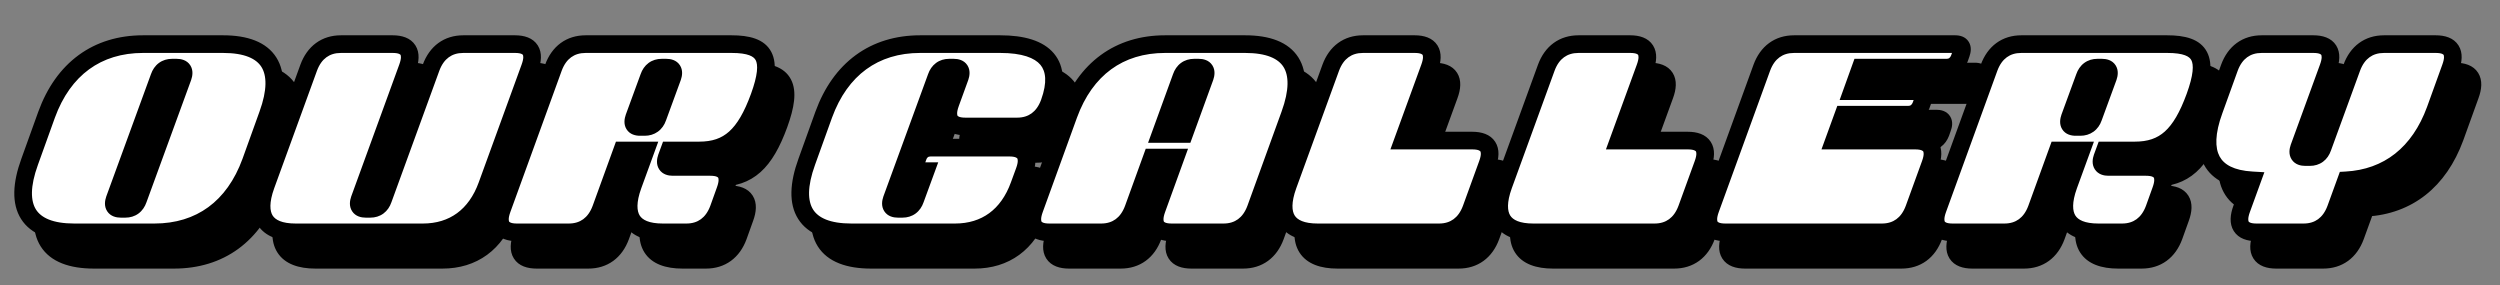 <svg width="850" height="97" viewBox="0 0 850 97" fill="none" xmlns="http://www.w3.org/2000/svg">
<rect x="0" y="0" width="850" height="97" fill="#808080" stroke="none"/>
<path d="M45.632 77.122L60.832 35.522C61.552 33.442 63.072 32.322 65.152 32.322H66.752C68.832 32.322 69.552 33.442 68.832 35.522L53.632 77.122C52.912 79.202 51.392 80.322 49.312 80.322H47.712C45.632 80.322 44.912 79.202 45.632 77.122ZM16.752 64.322C11.072 79.922 16.352 88.322 31.952 88.322H59.152C74.752 88.322 86.272 79.922 91.952 64.322L97.712 48.322C103.392 32.722 98.112 24.322 82.512 24.322H55.312C39.712 24.322 28.192 32.722 22.512 48.322L16.752 64.322ZM140.193 24.322H122.593C117.393 24.322 113.553 27.122 111.633 32.322L97.073 72.322C93.313 82.722 96.833 88.322 107.233 88.322H150.433C160.833 88.322 168.513 82.722 172.273 72.322L186.833 32.322C188.753 27.122 186.993 24.322 181.793 24.322H164.193C158.993 24.322 155.153 27.122 153.233 32.322L136.913 77.122C136.193 79.202 134.673 80.322 132.593 80.322H130.993C128.913 80.322 128.193 79.202 128.913 77.122L145.233 32.322C147.153 27.122 145.393 24.322 140.193 24.322ZM182.436 88.322H200.036C205.236 88.322 209.076 85.522 210.996 80.322L218.196 60.482H226.196L221.876 72.322C218.116 82.722 221.636 88.322 232.036 88.322H240.036C245.236 88.322 249.076 85.522 250.996 80.322L253.236 74.082C255.156 68.882 253.396 66.082 248.196 66.082H235.396C233.316 66.082 232.596 64.962 233.316 62.882L234.196 60.482H244.356C254.436 60.482 260.036 55.362 264.836 42.242C269.556 29.202 267.076 24.322 255.396 24.322H205.796C200.596 24.322 196.756 27.122 194.836 32.322L177.396 80.322C175.476 85.522 177.236 88.322 182.436 88.322ZM222.276 49.282L227.316 35.522C228.036 33.442 229.556 32.322 231.636 32.322H233.236C235.316 32.322 236.036 33.442 235.316 35.522L230.276 49.282C229.556 51.362 227.956 52.482 225.876 52.482H224.276C222.196 52.482 221.556 51.362 222.276 49.282ZM296.171 88.322H331.371C341.771 88.322 349.451 82.722 353.211 72.322L354.971 67.522C356.891 62.322 355.051 59.522 349.851 59.522H323.051C320.971 59.522 319.451 60.642 318.731 62.722L318.171 64.322C317.371 66.402 318.091 67.522 320.171 67.522H321.371L317.851 77.122C317.131 79.202 315.611 80.322 313.531 80.322H311.931C309.851 80.322 309.131 79.202 309.851 77.122L325.051 35.522C325.771 33.442 327.291 32.322 329.371 32.322H330.971C333.051 32.322 333.771 33.442 333.051 35.522L329.851 44.322C327.931 49.522 329.691 52.322 334.891 52.322H352.491C357.691 52.322 361.531 49.522 363.451 44.322C368.171 31.282 362.331 24.322 346.731 24.322H319.531C303.931 24.322 292.411 32.722 286.731 48.322L280.971 64.322C275.291 79.922 280.571 88.322 296.171 88.322ZM363.452 88.322H381.052C386.252 88.322 390.092 85.522 392.012 80.322L398.332 62.882H406.332L400.012 80.322C398.092 85.522 399.852 88.322 405.052 88.322H422.652C427.852 88.322 431.692 85.522 433.612 80.322L445.212 48.322C450.892 32.722 445.612 24.322 430.012 24.322H402.812C387.212 24.322 375.692 32.722 370.012 48.322L358.412 80.322C356.492 85.522 358.252 88.322 363.452 88.322ZM401.292 54.882L408.332 35.522C409.052 33.442 410.572 32.322 412.652 32.322H414.252C416.332 32.322 417.052 33.442 416.332 35.522L409.292 54.882H401.292ZM454.733 88.322H495.933C501.133 88.322 504.973 85.522 506.893 80.322L512.413 65.122C514.333 59.922 512.493 57.122 507.293 57.122H483.693L492.733 32.322C494.653 27.122 492.893 24.322 487.693 24.322H470.093C464.893 24.322 461.053 27.122 459.133 32.322L444.573 72.322C440.813 82.722 444.333 88.322 454.733 88.322ZM528.014 88.322H569.214C574.414 88.322 578.254 85.522 580.174 80.322L585.694 65.122C587.614 59.922 585.774 57.122 580.574 57.122H556.974L566.014 32.322C567.934 27.122 566.174 24.322 560.974 24.322H543.374C538.174 24.322 534.334 27.122 532.414 32.322L517.854 72.322C514.094 82.722 517.614 88.322 528.014 88.322ZM593.296 88.322H646.496C651.696 88.322 655.536 85.522 657.456 80.322L662.976 65.122C664.896 59.922 663.056 57.122 657.856 57.122H630.256L633.456 48.322H655.456C657.536 48.322 659.056 47.202 659.856 45.122L660.416 43.522C661.216 41.442 660.496 40.322 658.416 40.322H636.416L639.296 32.322H668.496C670.576 32.322 672.096 31.202 672.896 29.122L673.456 27.522C674.176 25.442 673.536 24.322 671.456 24.322H616.656C611.456 24.322 607.616 27.122 605.696 32.322L588.256 80.322C586.336 85.522 588.096 88.322 593.296 88.322ZM670.561 88.322H688.161C693.361 88.322 697.201 85.522 699.121 80.322L706.321 60.482H714.321L710.001 72.322C706.241 82.722 709.761 88.322 720.161 88.322H728.161C733.361 88.322 737.201 85.522 739.121 80.322L741.361 74.082C743.281 68.882 741.521 66.082 736.321 66.082H723.521C721.441 66.082 720.721 64.962 721.441 62.882L722.321 60.482H732.481C742.561 60.482 748.161 55.362 752.961 42.242C757.681 29.202 755.201 24.322 743.521 24.322H693.921C688.721 24.322 684.881 27.122 682.961 32.322L665.521 80.322C663.601 85.522 665.361 88.322 670.561 88.322ZM710.401 49.282L715.441 35.522C716.161 33.442 717.681 32.322 719.761 32.322H721.361C723.441 32.322 724.161 33.442 723.441 35.522L718.401 49.282C717.681 51.362 716.081 52.482 714.001 52.482H712.401C710.321 52.482 709.681 51.362 710.401 49.282ZM773.88 88.322H789.88C795.08 88.322 798.92 85.522 800.84 80.322L804.36 70.642C818.68 69.842 829.24 61.522 834.68 46.722L839.88 32.322C841.8 27.122 840.04 24.322 834.84 24.322H817.24C812.04 24.322 808.2 27.122 806.28 32.322L796.36 59.522C795.64 61.602 794.12 62.722 792.04 62.722H790.44C788.36 62.722 787.64 61.602 788.36 59.522L798.28 32.322C800.2 27.122 798.44 24.322 793.24 24.322H775.64C770.44 24.322 766.6 27.122 764.68 32.322L759.48 46.722C754.04 61.522 758.52 69.842 772.36 70.642L768.84 80.322C766.92 85.522 768.68 88.322 773.88 88.322Z" fill="black"/>
<path d="M45.632 77.122L42.814 76.093L42.805 76.117L42.797 76.141L45.632 77.122ZM60.832 35.522L63.65 36.552L63.658 36.528L63.667 36.504L60.832 35.522ZM68.832 35.522L71.65 36.552L71.659 36.528L71.667 36.504L68.832 35.522ZM53.632 77.122L50.814 76.093L50.805 76.117L50.797 76.141L53.632 77.122ZM16.752 64.322L19.571 65.349L19.575 65.338L16.752 64.322ZM91.952 64.322L94.771 65.349L94.775 65.338L91.952 64.322ZM97.712 48.322L94.893 47.296L94.889 47.306L97.712 48.322ZM22.512 48.322L19.693 47.296L19.689 47.306L22.512 48.322ZM48.45 78.152L63.65 36.552L58.014 34.493L42.814 76.093L48.45 78.152ZM63.667 36.504C63.866 35.927 64.107 35.672 64.266 35.554C64.415 35.444 64.669 35.322 65.152 35.322V29.322C63.554 29.322 62.008 29.761 60.698 30.73C59.397 31.693 58.517 33.037 57.997 34.541L63.667 36.504ZM65.152 35.322H66.752V29.322H65.152V35.322ZM66.752 35.322C67.025 35.322 67.06 35.362 66.955 35.321C66.818 35.266 66.541 35.108 66.324 34.774C66.116 34.453 66.103 34.184 66.103 34.135C66.103 34.105 66.106 34.227 65.997 34.541L71.667 36.504C72.126 35.177 72.474 33.23 71.359 31.511C70.188 29.704 68.191 29.322 66.752 29.322V35.322ZM66.014 34.493L50.814 76.093L56.45 78.152L71.65 36.552L66.014 34.493ZM50.797 76.141C50.597 76.717 50.357 76.973 50.198 77.09C50.048 77.201 49.794 77.322 49.312 77.322V83.322C50.909 83.322 52.455 82.884 53.766 81.914C55.067 80.952 55.946 79.607 56.467 78.104L50.797 76.141ZM49.312 77.322H47.712V83.322H49.312V77.322ZM47.712 77.322C47.439 77.322 47.404 77.282 47.508 77.324C47.646 77.378 47.922 77.536 48.139 77.871C48.347 78.192 48.361 78.46 48.361 78.509C48.361 78.54 48.358 78.418 48.467 78.104L42.797 76.141C42.338 77.468 41.99 79.415 43.104 81.134C44.276 82.941 46.273 83.322 47.712 83.322V77.322ZM13.933 63.296C10.994 71.368 10.516 78.523 13.836 83.775C17.217 89.124 23.762 91.322 31.952 91.322V85.322C24.541 85.322 20.646 83.32 18.908 80.569C17.107 77.721 16.83 72.877 19.571 65.349L13.933 63.296ZM31.952 91.322H59.152V85.322H31.952V91.322ZM59.152 91.322C67.51 91.322 74.929 89.063 81.042 84.594C87.145 80.132 91.766 73.602 94.771 65.349L89.133 63.296C86.458 70.642 82.478 76.112 77.501 79.75C72.535 83.381 66.393 85.322 59.152 85.322V91.322ZM94.775 65.338L100.535 49.338L94.889 47.306L89.129 63.306L94.775 65.338ZM100.531 49.349C103.47 41.277 103.947 34.121 100.628 28.869C97.246 23.52 90.701 21.322 82.512 21.322V27.322C89.922 27.322 93.817 29.324 95.556 32.075C97.356 34.923 97.634 39.768 94.893 47.296L100.531 49.349ZM82.512 21.322H55.312V27.322H82.512V21.322ZM55.312 21.322C46.953 21.322 39.535 23.581 33.421 28.05C27.318 32.512 22.698 39.042 19.693 47.296L25.331 49.349C28.006 42.002 31.985 36.532 36.962 32.894C41.929 29.263 48.07 27.322 55.312 27.322V21.322ZM19.689 47.306L13.929 63.306L19.575 65.338L25.334 49.338L19.689 47.306ZM111.633 32.322L108.819 31.283L108.814 31.296L111.633 32.322ZM97.073 72.322L94.254 71.296L94.252 71.302L97.073 72.322ZM172.273 72.322L169.454 71.296L169.452 71.302L172.273 72.322ZM186.833 32.322L184.019 31.283L184.014 31.296L186.833 32.322ZM153.233 32.322L150.419 31.283L150.414 31.295L153.233 32.322ZM136.913 77.122L134.094 76.095L134.086 76.118L134.078 76.141L136.913 77.122ZM128.913 77.122L126.094 76.095L126.086 76.118L126.078 76.141L128.913 77.122ZM145.233 32.322L142.419 31.283L142.414 31.295L145.233 32.322ZM140.193 21.322H122.593V27.322H140.193V21.322ZM122.593 21.322C119.434 21.322 116.537 22.181 114.115 23.949C111.704 25.708 109.945 28.234 108.819 31.283L114.447 33.361C115.242 31.21 116.362 29.736 117.652 28.796C118.929 27.863 120.552 27.322 122.593 27.322V21.322ZM108.814 31.296L94.254 71.296L99.892 73.348L114.452 33.348L108.814 31.296ZM94.252 71.302C92.273 76.775 91.84 81.929 94.309 85.827C96.84 89.824 101.642 91.322 107.233 91.322V85.322C102.424 85.322 100.266 84.021 99.378 82.617C98.427 81.116 98.113 78.27 99.894 73.342L94.252 71.302ZM107.233 91.322H150.433V85.322H107.233V91.322ZM150.433 91.322C156.191 91.322 161.35 89.763 165.615 86.643C169.869 83.531 173.049 78.999 175.094 73.342L169.452 71.302C167.737 76.046 165.198 79.514 162.072 81.801C158.956 84.081 155.075 85.322 150.433 85.322V91.322ZM175.092 73.348L189.652 33.348L184.014 31.296L169.454 71.296L175.092 73.348ZM189.647 33.361C190.707 30.491 191.132 27.331 189.522 24.774C187.85 22.119 184.78 21.322 181.793 21.322V27.322C184.006 27.322 184.416 27.925 184.444 27.971C184.534 28.113 184.879 28.954 184.019 31.283L189.647 33.361ZM181.793 21.322H164.193V27.322H181.793V21.322ZM164.193 21.322C161.034 21.322 158.137 22.181 155.715 23.949C153.304 25.708 151.545 28.234 150.419 31.283L156.047 33.361C156.842 31.21 157.962 29.736 159.252 28.796C160.529 27.863 162.152 27.322 164.193 27.322V21.322ZM150.414 31.295L134.094 76.095L139.732 78.149L156.052 33.349L150.414 31.295ZM134.078 76.141C133.879 76.717 133.638 76.973 133.479 77.09C133.33 77.201 133.076 77.322 132.593 77.322V83.322C134.191 83.322 135.737 82.884 137.047 81.914C138.348 80.952 139.228 79.607 139.748 78.104L134.078 76.141ZM132.593 77.322H130.993V83.322H132.593V77.322ZM130.993 77.322C130.72 77.322 130.685 77.282 130.79 77.324C130.927 77.378 131.204 77.536 131.421 77.871C131.629 78.192 131.642 78.46 131.642 78.509C131.642 78.54 131.639 78.418 131.748 78.104L126.078 76.141C125.619 77.468 125.272 79.415 126.386 81.134C127.557 82.941 129.554 83.322 130.993 83.322V77.322ZM131.732 78.149L148.052 33.349L142.414 31.295L126.094 76.095L131.732 78.149ZM148.047 33.361C149.107 30.491 149.532 27.331 147.922 24.774C146.25 22.119 143.18 21.322 140.193 21.322V27.322C142.406 27.322 142.816 27.925 142.844 27.971C142.934 28.113 143.279 28.954 142.419 31.283L148.047 33.361ZM210.996 80.322L213.811 81.361L213.813 81.353L213.816 81.346L210.996 80.322ZM218.196 60.482V57.482H216.094L215.376 59.459L218.196 60.482ZM226.196 60.482L229.015 61.511L230.484 57.482H226.196V60.482ZM221.876 72.322L219.058 71.294L219.055 71.302L221.876 72.322ZM250.996 80.322L253.811 81.361L253.815 81.349L253.82 81.336L250.996 80.322ZM253.236 74.082L250.422 73.043L250.417 73.056L250.413 73.069L253.236 74.082ZM233.316 62.882L230.5 61.849L230.49 61.875L230.481 61.901L233.316 62.882ZM234.196 60.482V57.482H232.101L231.38 59.45L234.196 60.482ZM264.836 42.242L267.654 43.273L267.657 43.263L264.836 42.242ZM194.836 32.322L192.022 31.283L192.019 31.291L192.017 31.298L194.836 32.322ZM177.396 80.322L180.211 81.361L180.213 81.354L180.216 81.347L177.396 80.322ZM222.276 49.282L219.459 48.251L219.45 48.276L219.441 48.301L222.276 49.282ZM227.316 35.522L230.133 36.554L230.142 36.529L230.151 36.504L227.316 35.522ZM235.316 35.522L238.133 36.554L238.142 36.529L238.151 36.504L235.316 35.522ZM230.276 49.282L227.459 48.251L227.45 48.276L227.441 48.301L230.276 49.282ZM182.436 91.322H200.036V85.322H182.436V91.322ZM200.036 91.322C203.195 91.322 206.093 90.463 208.515 88.696C210.926 86.936 212.685 84.41 213.811 81.361L208.182 79.283C207.388 81.434 206.267 82.908 204.978 83.849C203.7 84.781 202.077 85.322 200.036 85.322V91.322ZM213.816 81.346L221.016 61.506L215.376 59.459L208.176 79.299L213.816 81.346ZM218.196 63.482H226.196V57.482H218.196V63.482ZM223.378 59.454L219.058 71.294L224.695 73.351L229.015 61.511L223.378 59.454ZM219.055 71.302C217.076 76.775 216.643 81.929 219.112 85.827C221.643 89.824 226.446 91.322 232.036 91.322V85.322C227.227 85.322 225.07 84.021 224.181 82.617C223.23 81.116 222.916 78.27 224.698 73.342L219.055 71.302ZM232.036 91.322H240.036V85.322H232.036V91.322ZM240.036 91.322C243.195 91.322 246.093 90.463 248.515 88.696C250.926 86.936 252.685 84.41 253.811 81.361L248.182 79.283C247.388 81.434 246.267 82.908 244.978 83.849C243.7 84.781 242.077 85.322 240.036 85.322V91.322ZM253.82 81.336L256.06 75.096L250.413 73.069L248.173 79.309L253.82 81.336ZM256.051 75.121C257.111 72.251 257.535 69.091 255.925 66.534C254.253 63.879 251.184 63.082 248.196 63.082V69.082C250.409 69.082 250.819 69.685 250.848 69.731C250.937 69.873 251.282 70.714 250.422 73.043L256.051 75.121ZM248.196 63.082H235.396V69.082H248.196V63.082ZM235.396 63.082C235.123 63.082 235.088 63.042 235.193 63.084C235.33 63.138 235.607 63.296 235.824 63.631C236.032 63.952 236.045 64.22 236.045 64.269C236.045 64.299 236.042 64.178 236.151 63.864L230.481 61.901C230.022 63.228 229.675 65.175 230.789 66.894C231.96 68.701 233.957 69.082 235.396 69.082V63.082ZM236.133 63.915L237.013 61.515L231.38 59.45L230.5 61.849L236.133 63.915ZM234.196 63.482H244.356V57.482H234.196V63.482ZM244.356 63.482C249.965 63.482 254.653 62.033 258.578 58.517C262.383 55.109 265.192 50.001 267.654 43.273L262.019 41.212C259.68 47.604 257.29 51.615 254.575 54.048C251.98 56.372 248.828 57.482 244.356 57.482V63.482ZM267.657 43.263C268.876 39.896 269.692 36.893 269.977 34.265C270.262 31.643 270.046 29.146 268.925 27.002C266.569 22.496 261.315 21.322 255.396 21.322V27.322C261.158 27.322 262.984 28.589 263.608 29.782C263.977 30.488 264.225 31.656 264.013 33.617C263.8 35.572 263.157 38.068 262.015 41.221L267.657 43.263ZM255.396 21.322H205.796V27.322H255.396V21.322ZM205.796 21.322C202.637 21.322 199.74 22.181 197.318 23.949C194.907 25.708 193.148 28.234 192.022 31.283L197.651 33.361C198.445 31.21 199.566 29.736 200.855 28.796C202.133 27.863 203.755 27.322 205.796 27.322V21.322ZM192.017 31.298L174.577 79.298L180.216 81.347L197.656 33.347L192.017 31.298ZM174.582 79.283C173.522 82.154 173.097 85.313 174.708 87.871C176.379 90.525 179.449 91.322 182.436 91.322V85.322C180.224 85.322 179.813 84.719 179.785 84.674C179.695 84.531 179.351 83.691 180.211 81.361L174.582 79.283ZM225.093 50.314L230.133 36.554L224.499 34.49L219.459 48.251L225.093 50.314ZM230.151 36.504C230.351 35.927 230.591 35.672 230.75 35.554C230.9 35.444 231.154 35.322 231.636 35.322V29.322C230.039 29.322 228.493 29.761 227.182 30.73C225.881 31.693 225.002 33.037 224.481 34.541L230.151 36.504ZM231.636 35.322H233.236V29.322H231.636V35.322ZM233.236 35.322C233.509 35.322 233.544 35.362 233.44 35.321C233.302 35.266 233.026 35.108 232.809 34.774C232.601 34.453 232.587 34.184 232.588 34.135C232.588 34.105 232.59 34.227 232.481 34.541L238.151 36.504C238.61 35.177 238.958 33.23 237.844 31.511C236.673 29.704 234.675 29.322 233.236 29.322V35.322ZM232.499 34.49L227.459 48.251L233.093 50.314L238.133 36.554L232.499 34.49ZM227.441 48.301C227.255 48.839 227.015 49.097 226.833 49.228C226.653 49.358 226.364 49.482 225.876 49.482V55.482C227.469 55.482 229.02 55.047 230.339 54.097C231.657 53.148 232.577 51.806 233.111 50.264L227.441 48.301ZM225.876 49.482H224.276V55.482H225.876V49.482ZM224.276 49.482C224.001 49.482 223.981 49.442 224.106 49.492C224.271 49.559 224.567 49.739 224.786 50.098C224.991 50.434 224.992 50.702 224.992 50.726C224.992 50.735 224.996 50.595 225.111 50.264L219.441 48.301C219.001 49.573 218.612 51.501 219.666 53.227C220.812 55.101 222.844 55.482 224.276 55.482V49.482ZM353.211 72.322L350.394 71.29L350.389 71.302L353.211 72.322ZM354.971 67.522L352.156 66.483L352.154 66.49L354.971 67.522ZM318.731 62.722L321.562 63.713L321.566 63.704L318.731 62.722ZM318.171 64.322L320.971 65.399L320.987 65.356L321.002 65.313L318.171 64.322ZM321.371 67.522L324.187 68.555L325.666 64.522H321.371V67.522ZM317.851 77.122L315.034 76.09L315.025 76.115L315.016 76.141L317.851 77.122ZM309.851 77.122L307.033 76.093L307.024 76.117L307.016 76.141L309.851 77.122ZM325.051 35.522L327.868 36.552L327.877 36.528L327.886 36.504L325.051 35.522ZM333.051 35.522L335.87 36.547L335.878 36.526L335.886 36.504L333.051 35.522ZM329.851 44.322L332.665 45.361L332.667 45.354L332.67 45.347L329.851 44.322ZM363.451 44.322L366.265 45.361L366.268 45.352L366.272 45.343L363.451 44.322ZM286.731 48.322L283.912 47.296L283.908 47.306L286.731 48.322ZM280.971 64.322L283.79 65.349L283.793 65.338L280.971 64.322ZM296.171 91.322H331.371V85.322H296.171V91.322ZM331.371 91.322C337.129 91.322 342.288 89.763 346.552 86.643C350.806 83.531 353.987 78.999 356.032 73.342L350.389 71.302C348.674 76.046 346.135 79.514 343.009 81.801C339.893 84.081 336.012 85.322 331.371 85.322V91.322ZM356.027 73.355L357.787 68.555L352.154 66.49L350.394 71.29L356.027 73.355ZM357.785 68.561C358.853 65.669 359.249 62.502 357.602 59.947C355.909 57.319 352.841 56.522 349.851 56.522V62.522C352.061 62.522 352.512 63.125 352.559 63.197C352.653 63.343 353.008 64.176 352.156 66.483L357.785 68.561ZM349.851 56.522H323.051V62.522H349.851V56.522ZM323.051 56.522C321.453 56.522 319.907 56.961 318.597 57.93C317.295 58.893 316.416 60.237 315.896 61.741L321.566 63.704C321.765 63.127 322.006 62.872 322.165 62.754C322.314 62.644 322.568 62.522 323.051 62.522V56.522ZM315.899 61.731L315.339 63.331L321.002 65.313L321.562 63.713L315.899 61.731ZM315.371 63.245C314.864 64.563 314.441 66.536 315.552 68.301C316.715 70.148 318.749 70.522 320.171 70.522V64.522C319.897 64.522 319.863 64.482 319.972 64.525C320.114 64.581 320.405 64.747 320.629 65.104C320.846 65.448 320.853 65.736 320.852 65.794C320.85 65.833 320.85 65.714 320.971 65.399L315.371 63.245ZM320.171 70.522H321.371V64.522H320.171V70.522ZM318.554 66.49L315.034 76.09L320.667 78.155L324.187 68.555L318.554 66.49ZM315.016 76.141C314.816 76.717 314.575 76.973 314.417 77.09C314.267 77.201 314.013 77.322 313.531 77.322V83.322C315.128 83.322 316.674 82.884 317.985 81.914C319.286 80.952 320.165 79.607 320.686 78.104L315.016 76.141ZM313.531 77.322H311.931V83.322H313.531V77.322ZM311.931 77.322C311.658 77.322 311.622 77.282 311.727 77.324C311.865 77.378 312.141 77.536 312.358 77.871C312.566 78.192 312.58 78.46 312.579 78.509C312.579 78.54 312.577 78.418 312.686 78.104L307.016 76.141C306.556 77.468 306.209 79.415 307.323 81.134C308.494 82.941 310.492 83.322 311.931 83.322V77.322ZM312.668 78.152L327.868 36.552L322.233 34.493L307.033 76.093L312.668 78.152ZM327.886 36.504C328.085 35.927 328.326 35.672 328.485 35.554C328.634 35.444 328.888 35.322 329.371 35.322V29.322C327.773 29.322 326.227 29.761 324.917 30.73C323.615 31.693 322.736 33.037 322.216 34.541L327.886 36.504ZM329.371 35.322H330.971V29.322H329.371V35.322ZM330.971 35.322C331.243 35.322 331.279 35.362 331.174 35.321C331.036 35.266 330.76 35.108 330.543 34.774C330.335 34.453 330.322 34.184 330.322 34.135C330.322 34.105 330.325 34.227 330.216 34.541L335.886 36.504C336.345 35.177 336.692 33.23 335.578 31.511C334.407 29.704 332.409 29.322 330.971 29.322V35.322ZM330.231 34.497L327.031 43.297L332.67 45.347L335.87 36.547L330.231 34.497ZM327.036 43.283C325.976 46.154 325.552 49.313 327.162 51.871C328.833 54.525 331.903 55.322 334.891 55.322V49.322C332.678 49.322 332.268 48.719 332.239 48.674C332.15 48.532 331.805 47.691 332.665 45.361L327.036 43.283ZM334.891 55.322H352.491V49.322H334.891V55.322ZM352.491 55.322C355.65 55.322 358.547 54.463 360.969 52.696C363.38 50.936 365.139 48.41 366.265 45.361L360.636 43.283C359.842 45.434 358.721 46.908 357.432 47.849C356.154 48.781 354.532 49.322 352.491 49.322V55.322ZM366.272 45.343C368.781 38.411 368.843 32.086 365.011 27.507C361.313 23.087 354.787 21.322 346.731 21.322V27.322C354.274 27.322 358.469 29.038 360.41 31.358C362.219 33.519 362.84 37.194 360.63 43.301L366.272 45.343ZM346.731 21.322H319.531V27.322H346.731V21.322ZM319.531 21.322C311.172 21.322 303.754 23.581 297.64 28.05C291.537 32.512 286.917 39.042 283.912 47.296L289.55 49.349C292.224 42.002 296.204 36.532 301.181 32.894C306.148 29.263 312.289 27.322 319.531 27.322V21.322ZM283.908 47.306L278.148 63.306L283.793 65.338L289.553 49.338L283.908 47.306ZM278.152 63.296C275.213 71.368 274.735 78.523 278.055 83.775C281.436 89.124 287.981 91.322 296.171 91.322V85.322C288.76 85.322 284.865 83.32 283.126 80.569C281.326 77.721 281.049 72.877 283.79 65.349L278.152 63.296ZM392.012 80.322L394.826 81.361L394.829 81.353L394.832 81.344L392.012 80.322ZM398.332 62.882V59.882H396.228L395.511 61.86L398.332 62.882ZM406.332 62.882L409.152 63.904L410.61 59.882H406.332V62.882ZM400.012 80.322L402.826 81.361L402.829 81.353L402.832 81.344L400.012 80.322ZM433.612 80.322L436.426 81.361L436.429 81.353L436.432 81.345L433.612 80.322ZM445.212 48.322L442.393 47.296L442.391 47.3L445.212 48.322ZM370.012 48.322L367.193 47.296L367.191 47.3L370.012 48.322ZM358.412 80.322L361.226 81.361L361.229 81.353L361.232 81.345L358.412 80.322ZM401.292 54.882L398.472 53.857L397.009 57.882H401.292V54.882ZM408.332 35.522L411.151 36.547L411.159 36.526L411.167 36.504L408.332 35.522ZM416.332 35.522L419.151 36.547L419.159 36.526L419.167 36.504L416.332 35.522ZM409.292 54.882V57.882H411.393L412.111 55.907L409.292 54.882ZM363.452 91.322H381.052V85.322H363.452V91.322ZM381.052 91.322C384.211 91.322 387.108 90.463 389.53 88.696C391.941 86.936 393.7 84.41 394.826 81.361L389.198 79.283C388.403 81.434 387.283 82.908 385.993 83.849C384.716 84.781 383.093 85.322 381.052 85.322V91.322ZM394.832 81.344L401.152 63.904L395.511 61.86L389.191 79.3L394.832 81.344ZM398.332 65.882H406.332V59.882H398.332V65.882ZM403.511 61.86L397.191 79.3L402.832 81.344L409.152 63.904L403.511 61.86ZM397.198 79.283C396.138 82.154 395.713 85.313 397.323 87.871C398.995 90.525 402.065 91.322 405.052 91.322V85.322C402.839 85.322 402.429 84.719 402.401 84.674C402.311 84.531 401.966 83.691 402.826 81.361L397.198 79.283ZM405.052 91.322H422.652V85.322H405.052V91.322ZM422.652 91.322C425.811 91.322 428.708 90.463 431.13 88.696C433.541 86.936 435.3 84.41 436.426 81.361L430.798 79.283C430.003 81.434 428.883 82.908 427.593 83.849C426.316 84.781 424.693 85.322 422.652 85.322V91.322ZM436.432 81.345L448.032 49.345L442.391 47.3L430.791 79.3L436.432 81.345ZM448.031 49.349C450.97 41.277 451.447 34.121 448.128 28.869C444.747 23.52 438.201 21.322 430.012 21.322V27.322C437.422 27.322 441.317 29.324 443.056 32.075C444.856 34.923 445.134 39.768 442.393 47.296L448.031 49.349ZM430.012 21.322H402.812V27.322H430.012V21.322ZM402.812 21.322C394.453 21.322 387.035 23.581 380.921 28.05C374.818 32.512 370.198 39.042 367.193 47.296L372.831 49.349C375.506 42.002 379.485 36.532 384.462 32.894C389.429 29.263 395.57 27.322 402.812 27.322V21.322ZM367.191 47.3L355.591 79.3L361.232 81.345L372.832 49.345L367.191 47.3ZM355.598 79.283C354.538 82.154 354.113 85.313 355.723 87.871C357.395 90.525 360.465 91.322 363.452 91.322V85.322C361.239 85.322 360.829 84.719 360.801 84.674C360.711 84.531 360.366 83.691 361.226 81.361L355.598 79.283ZM404.111 55.907L411.151 36.547L405.512 34.497L398.472 53.857L404.111 55.907ZM411.167 36.504C411.366 35.927 411.607 35.672 411.766 35.554C411.915 35.444 412.169 35.322 412.652 35.322V29.322C411.054 29.322 409.508 29.761 408.198 30.73C406.897 31.693 406.017 33.037 405.497 34.541L411.167 36.504ZM412.652 35.322H414.252V29.322H412.652V35.322ZM414.252 35.322C414.525 35.322 414.56 35.362 414.455 35.321C414.318 35.266 414.041 35.108 413.824 34.774C413.616 34.453 413.603 34.184 413.603 34.135C413.603 34.105 413.606 34.227 413.497 34.541L419.167 36.504C419.626 35.177 419.973 33.23 418.859 31.511C417.688 29.704 415.691 29.322 414.252 29.322V35.322ZM413.512 34.497L406.472 53.857L412.111 55.907L419.151 36.547L413.512 34.497ZM409.292 51.882H401.292V57.882H409.292V51.882ZM506.893 80.322L509.707 81.361L509.71 81.354L509.713 81.346L506.893 80.322ZM512.413 65.122L509.599 64.083L509.596 64.091L509.593 64.098L512.413 65.122ZM483.693 57.122L480.875 56.095L479.406 60.122H483.693V57.122ZM492.733 32.322L489.919 31.283L489.915 31.295L492.733 32.322ZM459.133 32.322L456.319 31.283L456.314 31.296L459.133 32.322ZM444.573 72.322L441.754 71.296L441.752 71.302L444.573 72.322ZM454.733 91.322H495.933V85.322H454.733V91.322ZM495.933 91.322C499.092 91.322 501.989 90.463 504.412 88.696C506.822 86.936 508.582 84.41 509.707 81.361L504.079 79.283C503.285 81.434 502.164 82.908 500.875 83.849C499.597 84.781 497.974 85.322 495.933 85.322V91.322ZM509.713 81.346L515.233 66.146L509.593 64.098L504.073 79.298L509.713 81.346ZM515.227 66.161C516.295 63.269 516.691 60.102 515.045 57.547C513.351 54.919 510.283 54.122 507.293 54.122V60.122C509.503 60.122 509.955 60.725 510.001 60.797C510.095 60.943 510.451 61.776 509.599 64.083L515.227 66.161ZM507.293 54.122H483.693V60.122H507.293V54.122ZM486.512 58.15L495.552 33.35L489.915 31.295L480.875 56.095L486.512 58.15ZM495.547 33.361C496.607 30.491 497.032 27.331 495.422 24.774C493.75 22.119 490.68 21.322 487.693 21.322V27.322C489.906 27.322 490.316 27.925 490.344 27.971C490.434 28.113 490.779 28.954 489.919 31.283L495.547 33.361ZM487.693 21.322H470.093V27.322H487.693V21.322ZM470.093 21.322C466.934 21.322 464.037 22.181 461.615 23.949C459.204 25.708 457.445 28.234 456.319 31.283L461.947 33.361C462.742 31.21 463.862 29.736 465.152 28.796C466.429 27.863 468.052 27.322 470.093 27.322V21.322ZM456.314 31.296L441.754 71.296L447.392 73.348L461.952 33.348L456.314 31.296ZM441.752 71.302C439.773 76.775 439.34 81.929 441.809 85.827C444.34 89.824 449.142 91.322 454.733 91.322V85.322C449.924 85.322 447.766 84.021 446.878 82.617C445.927 81.116 445.613 78.27 447.394 73.342L441.752 71.302ZM580.174 80.322L582.989 81.361L582.991 81.354L582.994 81.346L580.174 80.322ZM585.694 65.122L582.88 64.083L582.877 64.091L582.875 64.098L585.694 65.122ZM556.974 57.122L554.156 56.095L552.688 60.122H556.974V57.122ZM566.014 32.322L563.2 31.283L563.196 31.295L566.014 32.322ZM532.414 32.322L529.6 31.283L529.595 31.296L532.414 32.322ZM517.854 72.322L515.035 71.296L515.033 71.302L517.854 72.322ZM528.014 91.322H569.214V85.322H528.014V91.322ZM569.214 91.322C572.373 91.322 575.271 90.463 577.693 88.696C580.104 86.936 581.863 84.41 582.989 81.361L577.36 79.283C576.566 81.434 575.445 82.908 574.156 83.849C572.878 84.781 571.255 85.322 569.214 85.322V91.322ZM582.994 81.346L588.514 66.146L582.875 64.098L577.355 79.298L582.994 81.346ZM588.509 66.161C589.577 63.269 589.972 60.102 588.326 57.547C586.633 54.919 583.564 54.122 580.574 54.122V60.122C582.784 60.122 583.236 60.725 583.283 60.797C583.376 60.943 583.732 61.776 582.88 64.083L588.509 66.161ZM580.574 54.122H556.974V60.122H580.574V54.122ZM559.793 58.15L568.833 33.35L563.196 31.295L554.156 56.095L559.793 58.15ZM568.829 33.361C569.889 30.491 570.313 27.331 568.703 24.774C567.032 22.119 563.962 21.322 560.974 21.322V27.322C563.187 27.322 563.597 27.925 563.626 27.971C563.715 28.113 564.06 28.954 563.2 31.283L568.829 33.361ZM560.974 21.322H543.374V27.322H560.974V21.322ZM543.374 21.322C540.215 21.322 537.318 22.181 534.896 23.949C532.485 25.708 530.726 28.234 529.6 31.283L535.229 33.361C536.023 31.21 537.144 29.736 538.433 28.796C539.711 27.863 541.333 27.322 543.374 27.322V21.322ZM529.595 31.296L515.035 71.296L520.673 73.348L535.233 33.348L529.595 31.296ZM515.033 71.302C513.055 76.775 512.621 81.929 515.09 85.827C517.621 89.824 522.424 91.322 528.014 91.322V85.322C523.205 85.322 521.048 84.021 520.159 82.617C519.208 81.116 518.894 78.27 520.676 73.342L515.033 71.302ZM657.456 80.322L660.27 81.361L660.273 81.354L660.275 81.346L657.456 80.322ZM662.976 65.122L660.161 64.083L660.159 64.091L660.156 64.098L662.976 65.122ZM630.256 57.122L627.436 56.097L625.973 60.122H630.256V57.122ZM633.456 48.322V45.322H631.354L630.636 47.297L633.456 48.322ZM659.856 45.122L662.656 46.199L662.672 46.157L662.687 46.113L659.856 45.122ZM660.416 43.522L657.616 42.445L657.599 42.488L657.584 42.531L660.416 43.522ZM636.416 40.322L633.593 39.306L632.147 43.322H636.416V40.322ZM639.296 32.322V29.322H637.187L636.473 31.306L639.296 32.322ZM672.896 29.122L675.696 30.199L675.712 30.157L675.727 30.113L672.896 29.122ZM673.456 27.522L676.287 28.513L676.291 28.504L673.456 27.522ZM605.696 32.322L602.881 31.283L602.879 31.291L602.876 31.298L605.696 32.322ZM588.256 80.322L591.07 81.361L591.073 81.354L591.075 81.347L588.256 80.322ZM593.296 91.322H646.496V85.322H593.296V91.322ZM646.496 91.322C649.655 91.322 652.552 90.463 654.974 88.696C657.385 86.936 659.144 84.41 660.27 81.361L654.641 79.283C653.847 81.434 652.726 82.908 651.437 83.849C650.159 84.781 648.537 85.322 646.496 85.322V91.322ZM660.275 81.346L665.795 66.146L660.156 64.098L654.636 79.298L660.275 81.346ZM665.79 66.161C666.858 63.269 667.254 60.102 665.607 57.547C663.914 54.919 660.846 54.122 657.856 54.122V60.122C660.066 60.122 660.517 60.725 660.564 60.797C660.658 60.943 661.013 61.776 660.161 64.083L665.79 66.161ZM657.856 54.122H630.256V60.122H657.856V54.122ZM633.075 58.148L636.275 49.347L630.636 47.297L627.436 56.097L633.075 58.148ZM633.456 51.322H655.456V45.322H633.456V51.322ZM655.456 51.322C657.057 51.322 658.594 50.882 659.904 49.926C661.199 48.981 662.092 47.665 662.656 46.199L657.056 44.045C656.82 44.659 656.552 44.944 656.367 45.079C656.197 45.203 655.934 45.322 655.456 45.322V51.322ZM662.687 46.113L663.247 44.513L657.584 42.531L657.024 44.131L662.687 46.113ZM663.216 44.599C663.722 43.282 664.145 41.308 663.034 39.544C661.871 37.696 659.837 37.322 658.416 37.322V43.322C658.69 43.322 658.723 43.362 658.614 43.319C658.473 43.263 658.181 43.097 657.957 42.741C657.741 42.397 657.733 42.109 657.735 42.05C657.736 42.012 657.737 42.13 657.616 42.445L663.216 44.599ZM658.416 37.322H636.416V43.322H658.416V37.322ZM639.238 41.338L642.118 33.338L636.473 31.306L633.593 39.306L639.238 41.338ZM639.296 35.322H668.496V29.322H639.296V35.322ZM668.496 35.322C670.098 35.322 671.634 34.882 672.944 33.926C674.239 32.981 675.132 31.665 675.696 30.199L670.096 28.045C669.86 28.659 669.592 28.944 669.407 29.079C669.237 29.203 668.974 29.322 668.496 29.322V35.322ZM675.727 30.113L676.287 28.513L670.624 26.531L670.064 28.131L675.727 30.113ZM676.291 28.504C676.731 27.231 677.12 25.304 676.065 23.578C674.92 21.703 672.888 21.322 671.456 21.322V27.322C671.731 27.322 671.751 27.363 671.626 27.312C671.461 27.246 671.165 27.066 670.946 26.707C670.74 26.371 670.74 26.103 670.74 26.079C670.74 26.069 670.735 26.209 670.621 26.541L676.291 28.504ZM671.456 21.322H616.656V27.322H671.456V21.322ZM616.656 21.322C613.497 21.322 610.599 22.181 608.177 23.949C605.766 25.708 604.007 28.234 602.881 31.283L608.51 33.361C609.304 31.21 610.425 29.736 611.714 28.796C612.992 27.863 614.615 27.322 616.656 27.322V21.322ZM602.876 31.298L585.436 79.298L591.075 81.347L608.515 33.347L602.876 31.298ZM585.441 79.283C584.381 82.154 583.957 85.313 585.567 87.871C587.238 90.525 590.308 91.322 593.296 91.322V85.322C591.083 85.322 590.673 84.719 590.644 84.674C590.555 84.531 590.21 83.691 591.07 81.361L585.441 79.283ZM699.121 80.322L701.936 81.361L701.938 81.353L701.941 81.346L699.121 80.322ZM706.321 60.482V57.482H704.219L703.501 59.459L706.321 60.482ZM714.321 60.482L717.14 61.511L718.609 57.482H714.321V60.482ZM710.001 72.322L707.183 71.294L707.18 71.302L710.001 72.322ZM739.121 80.322L741.936 81.361L741.94 81.349L741.945 81.336L739.121 80.322ZM741.361 74.082L738.547 73.043L738.542 73.056L738.538 73.069L741.361 74.082ZM721.441 62.882L718.625 61.849L718.615 61.875L718.606 61.901L721.441 62.882ZM722.321 60.482V57.482H720.226L719.505 59.45L722.321 60.482ZM752.961 42.242L755.779 43.273L755.782 43.263L752.961 42.242ZM682.961 32.322L680.147 31.283L680.144 31.291L680.142 31.298L682.961 32.322ZM665.521 80.322L668.336 81.361L668.338 81.354L668.341 81.347L665.521 80.322ZM710.401 49.282L707.584 48.251L707.575 48.276L707.566 48.301L710.401 49.282ZM715.441 35.522L718.258 36.554L718.267 36.529L718.276 36.504L715.441 35.522ZM723.441 35.522L726.258 36.554L726.267 36.529L726.276 36.504L723.441 35.522ZM718.401 49.282L715.584 48.251L715.575 48.276L715.566 48.301L718.401 49.282ZM670.561 91.322H688.161V85.322H670.561V91.322ZM688.161 91.322C691.32 91.322 694.218 90.463 696.64 88.696C699.051 86.936 700.81 84.41 701.936 81.361L696.307 79.283C695.513 81.434 694.392 82.908 693.103 83.849C691.825 84.781 690.202 85.322 688.161 85.322V91.322ZM701.941 81.346L709.141 61.506L703.501 59.459L696.301 79.299L701.941 81.346ZM706.321 63.482H714.321V57.482H706.321V63.482ZM711.503 59.454L707.183 71.294L712.82 73.351L717.14 61.511L711.503 59.454ZM707.18 71.302C705.201 76.775 704.768 81.929 707.237 85.827C709.768 89.824 714.571 91.322 720.161 91.322V85.322C715.352 85.322 713.195 84.021 712.306 82.617C711.355 81.116 711.041 78.27 712.823 73.342L707.18 71.302ZM720.161 91.322H728.161V85.322H720.161V91.322ZM728.161 91.322C731.32 91.322 734.218 90.463 736.64 88.696C739.051 86.936 740.81 84.41 741.936 81.361L736.307 79.283C735.513 81.434 734.392 82.908 733.103 83.849C731.825 84.781 730.202 85.322 728.161 85.322V91.322ZM741.945 81.336L744.185 75.096L738.538 73.069L736.298 79.309L741.945 81.336ZM744.176 75.121C745.236 72.251 745.66 69.091 744.05 66.534C742.378 63.879 739.309 63.082 736.321 63.082V69.082C738.534 69.082 738.944 69.685 738.973 69.731C739.062 69.873 739.407 70.714 738.547 73.043L744.176 75.121ZM736.321 63.082H723.521V69.082H736.321V63.082ZM723.521 63.082C723.248 63.082 723.213 63.042 723.318 63.084C723.455 63.138 723.732 63.296 723.949 63.631C724.157 63.952 724.17 64.22 724.17 64.269C724.17 64.299 724.167 64.178 724.276 63.864L718.606 61.901C718.147 63.228 717.8 65.175 718.914 66.894C720.085 68.701 722.082 69.082 723.521 69.082V63.082ZM724.258 63.915L725.138 61.515L719.505 59.45L718.625 61.849L724.258 63.915ZM722.321 63.482H732.481V57.482H722.321V63.482ZM732.481 63.482C738.09 63.482 742.778 62.033 746.703 58.517C750.508 55.109 753.317 50.001 755.779 43.273L750.144 41.212C747.805 47.604 745.415 51.615 742.7 54.048C740.105 56.372 736.953 57.482 732.481 57.482V63.482ZM755.782 43.263C757.001 39.896 757.817 36.893 758.102 34.265C758.387 31.643 758.171 29.146 757.05 27.002C754.694 22.496 749.44 21.322 743.521 21.322V27.322C749.283 27.322 751.109 28.589 751.733 29.782C752.102 30.488 752.35 31.656 752.138 33.617C751.925 35.572 751.282 38.068 750.14 41.221L755.782 43.263ZM743.521 21.322H693.921V27.322H743.521V21.322ZM693.921 21.322C690.762 21.322 687.865 22.181 685.443 23.949C683.032 25.708 681.273 28.234 680.147 31.283L685.776 33.361C686.57 31.21 687.691 29.736 688.98 28.796C690.258 27.863 691.88 27.322 693.921 27.322V21.322ZM680.142 31.298L662.702 79.298L668.341 81.347L685.781 33.347L680.142 31.298ZM662.707 79.283C661.647 82.154 661.222 85.313 662.833 87.871C664.504 90.525 667.574 91.322 670.561 91.322V85.322C668.349 85.322 667.938 84.719 667.91 84.674C667.82 84.531 667.476 83.691 668.336 81.361L662.707 79.283ZM713.218 50.314L718.258 36.554L712.624 34.49L707.584 48.251L713.218 50.314ZM718.276 36.504C718.476 35.927 718.716 35.672 718.875 35.554C719.025 35.444 719.279 35.322 719.761 35.322V29.322C718.164 29.322 716.618 29.761 715.307 30.73C714.006 31.693 713.127 33.037 712.606 34.541L718.276 36.504ZM719.761 35.322H721.361V29.322H719.761V35.322ZM721.361 35.322C721.634 35.322 721.669 35.362 721.565 35.321C721.427 35.266 721.151 35.108 720.934 34.774C720.726 34.453 720.712 34.184 720.713 34.135C720.713 34.105 720.715 34.227 720.606 34.541L726.276 36.504C726.735 35.177 727.083 33.23 725.969 31.511C724.798 29.704 722.8 29.322 721.361 29.322V35.322ZM720.624 34.49L715.584 48.251L721.218 50.314L726.258 36.554L720.624 34.49ZM715.566 48.301C715.38 48.839 715.14 49.097 714.958 49.228C714.778 49.358 714.489 49.482 714.001 49.482V55.482C715.594 55.482 717.145 55.047 718.464 54.097C719.782 53.148 720.702 51.806 721.236 50.264L715.566 48.301ZM714.001 49.482H712.401V55.482H714.001V49.482ZM712.401 49.482C712.126 49.482 712.106 49.442 712.231 49.492C712.396 49.559 712.692 49.739 712.911 50.098C713.116 50.434 713.117 50.702 713.117 50.726C713.117 50.735 713.121 50.595 713.236 50.264L707.566 48.301C707.126 49.573 706.737 51.501 707.791 53.227C708.937 55.101 710.969 55.482 712.401 55.482V49.482ZM800.84 80.322L803.654 81.361L803.657 81.354L803.659 81.347L800.84 80.322ZM804.36 70.642L804.193 67.647L802.217 67.757L801.541 69.617L804.36 70.642ZM834.68 46.722L837.496 47.757L837.499 47.749L837.502 47.741L834.68 46.722ZM839.88 32.322L837.066 31.283L837.062 31.293L837.058 31.303L839.88 32.322ZM806.28 32.322L803.466 31.283L803.462 31.294L806.28 32.322ZM796.36 59.522L793.542 58.494L793.533 58.518L793.525 58.541L796.36 59.522ZM788.36 59.522L785.542 58.494L785.533 58.518L785.525 58.541L788.36 59.522ZM798.28 32.322L795.466 31.283L795.462 31.294L798.28 32.322ZM764.68 32.322L761.866 31.283L761.862 31.293L761.858 31.303L764.68 32.322ZM759.48 46.722L762.296 47.757L762.299 47.749L762.302 47.741L759.48 46.722ZM772.36 70.642L775.179 71.668L776.557 67.88L772.533 67.647L772.36 70.642ZM768.84 80.322L771.654 81.361L771.657 81.354L771.659 81.347L768.84 80.322ZM773.88 91.322H789.88V85.322H773.88V91.322ZM789.88 91.322C793.039 91.322 795.936 90.463 798.358 88.696C800.769 86.936 802.529 84.41 803.654 81.361L798.026 79.283C797.231 81.434 796.111 82.908 794.822 83.849C793.544 84.781 791.921 85.322 789.88 85.322V91.322ZM803.659 81.347L807.179 71.668L801.541 69.617L798.021 79.297L803.659 81.347ZM804.527 73.638C820.185 72.763 831.695 63.54 837.496 47.757L831.864 45.687C826.785 59.505 817.175 66.922 804.193 67.647L804.527 73.638ZM837.502 47.741L842.702 33.341L837.058 31.303L831.858 45.703L837.502 47.741ZM842.694 33.361C843.754 30.491 844.179 27.331 842.569 24.774C840.897 22.119 837.827 21.322 834.84 21.322V27.322C837.053 27.322 837.463 27.925 837.491 27.971C837.581 28.113 837.926 28.954 837.066 31.283L842.694 33.361ZM834.84 21.322H817.24V27.322H834.84V21.322ZM817.24 21.322C814.081 21.322 811.184 22.181 808.762 23.949C806.351 25.708 804.591 28.234 803.466 31.283L809.094 33.361C809.889 31.21 811.009 29.736 812.298 28.796C813.576 27.863 815.199 27.322 817.24 27.322V21.322ZM803.462 31.294L793.542 58.494L799.178 60.55L809.098 33.35L803.462 31.294ZM793.525 58.541C793.326 59.117 793.085 59.373 792.926 59.49C792.777 59.601 792.522 59.722 792.04 59.722V65.722C793.638 65.722 795.183 65.284 796.494 64.314C797.795 63.352 798.674 62.007 799.195 60.504L793.525 58.541ZM792.04 59.722H790.44V65.722H792.04V59.722ZM790.44 59.722C790.167 59.722 790.132 59.682 790.237 59.724C790.374 59.778 790.651 59.936 790.867 60.271C791.076 60.592 791.089 60.86 791.089 60.909C791.089 60.94 791.086 60.818 791.195 60.504L785.525 58.541C785.066 59.868 784.718 61.815 785.833 63.534C787.004 65.341 789.001 65.722 790.44 65.722V59.722ZM791.178 60.55L801.098 33.35L795.462 31.294L785.542 58.494L791.178 60.55ZM801.094 33.361C802.154 30.491 802.579 27.331 800.969 24.774C799.297 22.119 796.227 21.322 793.24 21.322V27.322C795.453 27.322 795.863 27.925 795.891 27.971C795.981 28.113 796.326 28.954 795.466 31.283L801.094 33.361ZM793.24 21.322H775.64V27.322H793.24V21.322ZM775.64 21.322C772.481 21.322 769.584 22.181 767.162 23.949C764.751 25.708 762.991 28.234 761.866 31.283L767.494 33.361C768.289 31.21 769.409 29.736 770.698 28.796C771.976 27.863 773.599 27.322 775.64 27.322V21.322ZM761.858 31.303L756.658 45.703L762.302 47.741L767.502 33.341L761.858 31.303ZM756.664 45.687C753.845 53.358 753.262 60.18 756.049 65.355C758.927 70.7 764.776 73.209 772.187 73.637L772.533 67.647C766.104 67.276 762.793 65.225 761.331 62.51C759.778 59.625 759.675 54.887 762.296 47.757L756.664 45.687ZM769.541 69.617L766.021 79.297L771.659 81.347L775.179 71.668L769.541 69.617ZM766.026 79.283C764.966 82.154 764.541 85.313 766.151 87.871C767.823 90.525 770.893 91.322 773.88 91.322V85.322C771.667 85.322 771.257 84.719 771.229 84.674C771.139 84.531 770.794 83.691 771.654 81.361L766.026 79.283Z" fill="black"/>
<path d="M38.96 67.8L54.16 26.2C54.88 24.12 56.4 23 58.48 23H60.08C62.16 23 62.88 24.12 62.16 26.2L46.96 67.8C46.24 69.88 44.72 71 42.64 71H41.04C38.96 71 38.24 69.88 38.96 67.8ZM10.08 55C4.4 70.6 9.68 79 25.28 79H52.48C68.08 79 79.6 70.6 85.28 55L91.04 39C96.72 23.4 91.44 15 75.84 15H48.64C33.04 15 21.52 23.4 15.84 39L10.08 55ZM133.521 15H115.921C110.721 15 106.881 17.8 104.961 23L90.401 63C86.641 73.4 90.161 79 100.561 79H143.761C154.161 79 161.841 73.4 165.601 63L180.161 23C182.081 17.8 180.321 15 175.121 15H157.521C152.321 15 148.481 17.8 146.561 23L130.241 67.8C129.521 69.88 128.001 71 125.921 71H124.321C122.241 71 121.521 69.88 122.241 67.8L138.561 23C140.481 17.8 138.721 15 133.521 15ZM175.764 79H193.364C198.564 79 202.404 76.2 204.324 71L211.524 51.16H219.524L215.204 63C211.444 73.4 214.964 79 225.364 79H233.364C238.564 79 242.404 76.2 244.324 71L246.564 64.76C248.484 59.56 246.724 56.76 241.524 56.76H228.724C226.644 56.76 225.924 55.64 226.644 53.56L227.524 51.16H237.684C247.764 51.16 253.364 46.04 258.164 32.92C262.884 19.88 260.404 15 248.724 15H199.124C193.924 15 190.084 17.8 188.164 23L170.724 71C168.804 76.2 170.564 79 175.764 79ZM215.604 39.96L220.644 26.2C221.364 24.12 222.884 23 224.964 23H226.564C228.644 23 229.364 24.12 228.644 26.2L223.604 39.96C222.884 42.04 221.284 43.16 219.204 43.16H217.604C215.524 43.16 214.884 42.04 215.604 39.96ZM289.499 79H324.699C335.099 79 342.779 73.4 346.539 63L348.299 58.2C350.219 53 348.379 50.2 343.179 50.2H316.379C314.299 50.2 312.779 51.32 312.059 53.4L311.499 55C310.699 57.08 311.419 58.2 313.499 58.2H314.699L311.179 67.8C310.459 69.88 308.939 71 306.859 71H305.259C303.179 71 302.459 69.88 303.179 67.8L318.379 26.2C319.099 24.12 320.619 23 322.699 23H324.299C326.379 23 327.099 24.12 326.379 26.2L323.179 35C321.259 40.2 323.019 43 328.219 43H345.819C351.019 43 354.859 40.2 356.779 35C361.499 21.96 355.659 15 340.059 15H312.859C297.259 15 285.739 23.4 280.059 39L274.299 55C268.619 70.6 273.899 79 289.499 79ZM356.78 79H374.38C379.58 79 383.42 76.2 385.34 71L391.66 53.56H399.66L393.34 71C391.42 76.2 393.18 79 398.38 79H415.98C421.18 79 425.02 76.2 426.94 71L438.54 39C444.22 23.4 438.94 15 423.34 15H396.14C380.54 15 369.02 23.4 363.34 39L351.74 71C349.82 76.2 351.58 79 356.78 79ZM394.62 45.56L401.66 26.2C402.38 24.12 403.9 23 405.98 23H407.58C409.66 23 410.38 24.12 409.66 26.2L402.62 45.56H394.62ZM448.061 79H489.261C494.461 79 498.301 76.2 500.221 71L505.741 55.8C507.661 50.6 505.821 47.8 500.621 47.8H477.021L486.061 23C487.981 17.8 486.221 15 481.021 15H463.421C458.221 15 454.381 17.8 452.461 23L437.901 63C434.141 73.4 437.661 79 448.061 79ZM521.343 79H562.543C567.743 79 571.583 76.2 573.503 71L579.023 55.8C580.943 50.6 579.103 47.8 573.903 47.8H550.303L559.343 23C561.263 17.8 559.503 15 554.303 15H536.703C531.503 15 527.663 17.8 525.743 23L511.183 63C507.423 73.4 510.943 79 521.343 79ZM586.624 79H639.824C645.024 79 648.864 76.2 650.784 71L656.304 55.8C658.224 50.6 656.384 47.8 651.184 47.8H623.584L626.784 39H648.784C650.864 39 652.384 37.88 653.184 35.8L653.744 34.2C654.544 32.12 653.824 31 651.744 31H629.744L632.624 23H661.824C663.904 23 665.424 21.88 666.224 19.8L666.784 18.2C667.504 16.12 666.864 15 664.784 15H609.984C604.784 15 600.944 17.8 599.024 23L581.584 71C579.664 76.2 581.424 79 586.624 79ZM663.889 79H681.489C686.689 79 690.529 76.2 692.449 71L699.649 51.16H707.649L703.329 63C699.569 73.4 703.089 79 713.489 79H721.489C726.689 79 730.529 76.2 732.449 71L734.689 64.76C736.609 59.56 734.849 56.76 729.649 56.76H716.849C714.769 56.76 714.049 55.64 714.769 53.56L715.649 51.16H725.809C735.889 51.16 741.489 46.04 746.289 32.92C751.009 19.88 748.529 15 736.849 15H687.249C682.049 15 678.209 17.8 676.289 23L658.849 71C656.929 76.2 658.689 79 663.889 79ZM703.729 39.96L708.769 26.2C709.489 24.12 711.009 23 713.089 23H714.689C716.769 23 717.489 24.12 716.769 26.2L711.729 39.96C711.009 42.04 709.409 43.16 707.329 43.16H705.729C703.649 43.16 703.009 42.04 703.729 39.96ZM767.208 79H783.208C788.408 79 792.248 76.2 794.168 71L797.688 61.32C812.008 60.52 822.568 52.2 828.008 37.4L833.208 23C835.128 17.8 833.368 15 828.168 15H810.568C805.368 15 801.528 17.8 799.608 23L789.688 50.2C788.968 52.28 787.448 53.4 785.368 53.4H783.768C781.688 53.4 780.968 52.28 781.688 50.2L791.608 23C793.528 17.8 791.768 15 786.568 15H768.968C763.768 15 759.928 17.8 758.008 23L752.808 37.4C747.368 52.2 751.848 60.52 765.688 61.32L762.168 71C760.248 76.2 762.008 79 767.208 79Z" fill="white"/>
<path d="M38.96 67.8L36.142 66.77L36.133 66.794L36.125 66.819L38.96 67.8ZM54.16 26.2L56.978 27.23L56.987 27.206L56.995 27.181L54.16 26.2ZM62.16 26.2L64.978 27.23L64.987 27.206L64.995 27.181L62.16 26.2ZM46.96 67.8L44.142 66.77L44.133 66.794L44.125 66.819L46.96 67.8ZM10.08 55L12.899 56.026L12.903 56.016L10.08 55ZM85.28 55L88.099 56.026L88.103 56.016L85.28 55ZM91.04 39L88.221 37.974L88.217 37.984L91.04 39ZM15.84 39L13.021 37.974L13.017 37.984L15.84 39ZM41.778 68.83L56.978 27.23L51.342 25.17L36.142 66.77L41.778 68.83ZM56.995 27.181C57.194 26.605 57.435 26.349 57.594 26.232C57.743 26.121 57.998 26 58.48 26V20C56.883 20 55.337 20.439 54.026 21.408C52.725 22.371 51.846 23.715 51.325 25.219L56.995 27.181ZM58.48 26H60.08V20H58.48V26ZM60.08 26C60.353 26 60.388 26.04 60.283 25.998C60.146 25.944 59.869 25.786 59.653 25.452C59.444 25.131 59.431 24.862 59.431 24.813C59.431 24.783 59.434 24.904 59.325 25.219L64.995 27.181C65.454 25.855 65.802 23.907 64.688 22.188C63.516 20.381 61.519 20 60.08 20V26ZM59.342 25.17L44.142 66.77L49.778 68.83L64.978 27.23L59.342 25.17ZM44.125 66.819C43.926 67.395 43.685 67.651 43.526 67.768C43.377 67.879 43.123 68 42.64 68V74C44.237 74 45.783 73.561 47.094 72.592C48.395 71.629 49.274 70.285 49.795 68.781L44.125 66.819ZM42.64 68H41.04V74H42.64V68ZM41.04 68C40.767 68 40.732 67.96 40.837 68.002C40.974 68.056 41.251 68.214 41.468 68.548C41.676 68.87 41.689 69.138 41.689 69.187C41.689 69.217 41.686 69.096 41.795 68.781L36.125 66.819C35.666 68.145 35.318 70.093 36.432 71.812C37.604 73.618 39.601 74 41.04 74V68ZM7.261 53.974C4.322 62.046 3.845 69.201 7.164 74.453C10.545 79.802 17.09 82 25.28 82V76C17.87 76 13.975 73.998 12.236 71.247C10.435 68.399 10.158 63.554 12.899 56.026L7.261 53.974ZM25.28 82H52.48V76H25.28V82ZM52.48 82C60.839 82 68.257 79.741 74.371 75.272C80.474 70.81 85.094 64.28 88.099 56.026L82.461 53.974C79.786 61.32 75.806 66.79 70.829 70.428C65.863 74.059 59.721 76 52.48 76V82ZM88.103 56.016L93.863 40.016L88.217 37.984L82.457 53.984L88.103 56.016ZM93.859 40.026C96.798 31.954 97.275 24.799 93.956 19.547C90.575 14.198 84.03 12 75.84 12V18C83.25 18 87.145 20.002 88.884 22.753C90.685 25.601 90.962 30.446 88.221 37.974L93.859 40.026ZM75.84 12H48.64V18H75.84V12ZM48.64 12C40.282 12 32.863 14.259 26.75 18.728C20.646 23.19 16.026 29.72 13.021 37.974L18.659 40.026C21.334 32.68 25.314 27.21 30.291 23.572C35.257 19.941 41.398 18 48.64 18V12ZM13.017 37.984L7.257 53.984L12.903 56.016L18.663 40.016L13.017 37.984ZM104.961 23L102.147 21.961L102.142 21.974L104.961 23ZM90.401 63L87.582 61.974L87.58 61.98L90.401 63ZM165.601 63L162.782 61.974L162.78 61.98L165.601 63ZM180.161 23L177.347 21.961L177.342 21.974L180.161 23ZM146.561 23L143.747 21.961L143.742 21.973L146.561 23ZM130.241 67.8L127.422 66.773L127.414 66.796L127.406 66.819L130.241 67.8ZM122.241 67.8L119.422 66.773L119.414 66.796L119.406 66.819L122.241 67.8ZM138.561 23L135.747 21.961L135.742 21.973L138.561 23ZM133.521 12H115.921V18H133.521V12ZM115.921 12C112.762 12 109.865 12.859 107.443 14.627C105.032 16.386 103.273 18.912 102.147 21.961L107.776 24.039C108.57 21.888 109.691 20.414 110.98 19.473C112.258 18.541 113.88 18 115.921 18V12ZM102.142 21.974L87.582 61.974L93.22 64.026L107.78 24.026L102.142 21.974ZM87.58 61.98C85.601 67.453 85.168 72.606 87.637 76.505C90.168 80.502 94.971 82 100.561 82V76C95.752 76 93.595 74.698 92.706 73.295C91.755 71.793 91.441 68.947 93.222 64.02L87.58 61.98ZM100.561 82H143.761V76H100.561V82ZM143.761 82C149.519 82 154.679 80.441 158.943 77.321C163.197 74.208 166.378 69.676 168.423 64.02L162.78 61.98C161.065 66.724 158.526 70.192 155.4 72.479C152.284 74.759 148.403 76 143.761 76V82ZM168.42 64.026L182.98 24.026L177.342 21.974L162.782 61.974L168.42 64.026ZM182.976 24.039C184.036 21.168 184.46 18.009 182.85 15.452C181.178 12.797 178.109 12 175.121 12V18C177.334 18 177.744 18.603 177.773 18.648C177.862 18.791 178.207 19.632 177.347 21.961L182.976 24.039ZM175.121 12H157.521V18H175.121V12ZM157.521 12C154.362 12 151.465 12.859 149.043 14.627C146.632 16.386 144.873 18.912 143.747 21.961L149.376 24.039C150.17 21.888 151.291 20.414 152.58 19.473C153.858 18.541 155.48 18 157.521 18V12ZM143.742 21.973L127.422 66.773L133.06 68.827L149.38 24.027L143.742 21.973ZM127.406 66.819C127.207 67.395 126.966 67.651 126.807 67.768C126.658 67.879 126.404 68 125.921 68V74C127.519 74 129.065 73.561 130.375 72.592C131.676 71.629 132.556 70.285 133.076 68.781L127.406 66.819ZM125.921 68H124.321V74H125.921V68ZM124.321 68C124.048 68 124.013 67.96 124.118 68.002C124.255 68.056 124.532 68.214 124.749 68.548C124.957 68.87 124.97 69.138 124.97 69.187C124.97 69.217 124.967 69.096 125.076 68.781L119.406 66.819C118.947 68.145 118.6 70.093 119.714 71.812C120.885 73.618 122.882 74 124.321 74V68ZM125.06 68.827L141.38 24.027L135.742 21.973L119.422 66.773L125.06 68.827ZM141.376 24.039C142.436 21.168 142.86 18.009 141.25 15.452C139.578 12.797 136.509 12 133.521 12V18C135.734 18 136.144 18.603 136.173 18.648C136.262 18.791 136.607 19.632 135.747 21.961L141.376 24.039ZM204.324 71L207.139 72.039L207.142 72.031L207.144 72.023L204.324 71ZM211.524 51.16V48.16H209.422L208.704 50.137L211.524 51.16ZM219.524 51.16L222.343 52.188L223.812 48.16H219.524V51.16ZM215.204 63L212.386 61.972L212.383 61.98L215.204 63ZM244.324 71L247.139 72.039L247.143 72.026L247.148 72.014L244.324 71ZM246.564 64.76L243.75 63.721L243.745 63.734L243.741 63.746L246.564 64.76ZM226.644 53.56L223.828 52.527L223.818 52.553L223.809 52.579L226.644 53.56ZM227.524 51.16V48.16H225.429L224.708 50.127L227.524 51.16ZM258.164 32.92L260.982 33.951L260.985 33.941L258.164 32.92ZM188.164 23L185.35 21.961L185.347 21.968L185.345 21.976L188.164 23ZM170.724 71L173.539 72.039L173.541 72.032L173.544 72.025L170.724 71ZM215.604 39.96L212.787 38.928L212.778 38.953L212.769 38.979L215.604 39.96ZM220.644 26.2L223.461 27.232L223.471 27.207L223.479 27.181L220.644 26.2ZM228.644 26.2L231.461 27.232L231.471 27.207L231.479 27.181L228.644 26.2ZM223.604 39.96L220.787 38.928L220.778 38.953L220.769 38.979L223.604 39.96ZM175.764 82H193.364V76H175.764V82ZM193.364 82C196.523 82 199.421 81.141 201.843 79.373C204.254 77.614 206.013 75.088 207.139 72.039L201.51 69.961C200.716 72.112 199.595 73.586 198.306 74.527C197.028 75.459 195.405 76 193.364 76V82ZM207.144 72.023L214.344 52.183L208.704 50.137L201.504 69.977L207.144 72.023ZM211.524 54.16H219.524V48.16H211.524V54.16ZM216.706 50.132L212.386 61.972L218.023 64.028L222.343 52.188L216.706 50.132ZM212.383 61.98C210.405 67.453 209.971 72.606 212.44 76.505C214.971 80.502 219.774 82 225.364 82V76C220.555 76 218.398 74.698 217.509 73.295C216.558 71.793 216.244 68.947 218.026 64.02L212.383 61.98ZM225.364 82H233.364V76H225.364V82ZM233.364 82C236.523 82 239.421 81.141 241.843 79.373C244.254 77.614 246.013 75.088 247.139 72.039L241.51 69.961C240.716 72.112 239.595 73.586 238.306 74.527C237.028 75.459 235.405 76 233.364 76V82ZM247.148 72.014L249.388 65.774L243.741 63.746L241.501 69.986L247.148 72.014ZM249.379 65.799C250.439 62.928 250.863 59.769 249.253 57.212C247.582 54.557 244.512 53.76 241.524 53.76V59.76C243.737 59.76 244.147 60.363 244.176 60.408C244.265 60.551 244.61 61.392 243.75 63.721L249.379 65.799ZM241.524 53.76H228.724V59.76H241.524V53.76ZM228.724 53.76C228.452 53.76 228.416 53.72 228.521 53.762C228.659 53.816 228.935 53.974 229.152 54.308C229.36 54.63 229.373 54.898 229.373 54.947C229.373 54.977 229.37 54.856 229.479 54.541L223.809 52.579C223.35 53.905 223.003 55.853 224.117 57.572C225.288 59.379 227.286 59.76 228.724 59.76V53.76ZM229.461 54.593L230.341 52.193L224.708 50.127L223.828 52.527L229.461 54.593ZM227.524 54.16H237.684V48.16H227.524V54.16ZM237.684 54.16C243.293 54.16 247.981 52.71 251.906 49.195C255.711 45.787 258.52 40.678 260.982 33.951L255.347 31.889C253.008 38.282 250.618 42.293 247.903 44.725C245.308 47.05 242.156 48.16 237.684 48.16V54.16ZM260.985 33.941C262.204 30.574 263.02 27.571 263.306 24.942C263.59 22.321 263.374 19.824 262.253 17.68C259.897 13.173 254.643 12 248.724 12V18C254.486 18 256.312 19.267 256.936 20.46C257.305 21.166 257.554 22.334 257.341 24.295C257.128 26.249 256.485 28.746 255.343 31.899L260.985 33.941ZM248.724 12H199.124V18H248.724V12ZM199.124 12C195.965 12 193.068 12.859 190.646 14.627C188.235 16.386 186.476 18.912 185.35 21.961L190.979 24.039C191.773 21.888 192.894 20.414 194.183 19.473C195.461 18.541 197.083 18 199.124 18V12ZM185.345 21.976L167.905 69.975L173.544 72.025L190.984 24.024L185.345 21.976ZM167.91 69.961C166.85 72.832 166.425 75.991 168.036 78.548C169.707 81.203 172.777 82 175.764 82V76C173.552 76 173.142 75.397 173.113 75.352C173.023 75.209 172.679 74.368 173.539 72.039L167.91 69.961ZM218.421 40.992L223.461 27.232L217.827 25.168L212.787 38.928L218.421 40.992ZM223.479 27.181C223.679 26.605 223.92 26.349 224.078 26.232C224.228 26.121 224.482 26 224.964 26V20C223.367 20 221.821 20.439 220.51 21.408C219.209 22.371 218.33 23.715 217.809 25.219L223.479 27.181ZM224.964 26H226.564V20H224.964V26ZM226.564 26C226.837 26 226.873 26.04 226.768 25.998C226.63 25.944 226.354 25.786 226.137 25.452C225.929 25.131 225.915 24.862 225.916 24.813C225.916 24.783 225.918 24.904 225.809 25.219L231.479 27.181C231.939 25.855 232.286 23.907 231.172 22.188C230.001 20.381 228.003 20 226.564 20V26ZM225.827 25.168L220.787 38.928L226.421 40.992L231.461 27.232L225.827 25.168ZM220.769 38.979C220.583 39.516 220.343 39.774 220.161 39.905C219.981 40.035 219.692 40.16 219.204 40.16V46.16C220.797 46.16 222.348 45.725 223.667 44.775C224.985 43.826 225.905 42.484 226.439 40.941L220.769 38.979ZM219.204 40.16H217.604V46.16H219.204V40.16ZM217.604 40.16C217.329 40.16 217.309 40.12 217.434 40.17C217.599 40.236 217.895 40.416 218.114 40.776C218.32 41.112 218.32 41.38 218.32 41.404C218.32 41.413 218.325 41.273 218.439 40.941L212.769 38.979C212.329 40.251 211.94 42.179 212.995 43.904C214.14 45.779 216.172 46.16 217.604 46.16V40.16ZM346.539 63L343.722 61.967L343.717 61.98L346.539 63ZM348.299 58.2L345.484 57.161L345.482 57.167L348.299 58.2ZM312.059 53.4L314.89 54.391L314.894 54.381L312.059 53.4ZM311.499 55L314.299 56.077L314.315 56.034L314.33 55.991L311.499 55ZM314.699 58.2L317.515 59.233L318.994 55.2H314.699V58.2ZM311.179 67.8L308.362 66.767L308.353 66.793L308.344 66.819L311.179 67.8ZM303.179 67.8L300.361 66.77L300.352 66.794L300.344 66.819L303.179 67.8ZM318.379 26.2L321.197 27.23L321.205 27.206L321.214 27.181L318.379 26.2ZM326.379 26.2L329.198 27.225L329.206 27.203L329.214 27.181L326.379 26.2ZM323.179 35L325.993 36.039L325.996 36.032L325.998 36.025L323.179 35ZM356.779 35L359.593 36.039L359.596 36.03L359.6 36.021L356.779 35ZM280.059 39L277.24 37.974L277.236 37.984L280.059 39ZM274.299 55L277.118 56.026L277.121 56.016L274.299 55ZM289.499 82H324.699V76H289.499V82ZM324.699 82C330.457 82 335.616 80.441 339.88 77.321C344.134 74.208 347.315 69.676 349.36 64.02L343.717 61.98C342.002 66.724 339.463 70.192 336.337 72.479C333.221 74.759 329.341 76 324.699 76V82ZM349.355 64.033L351.115 59.233L345.482 57.167L343.722 61.967L349.355 64.033ZM351.113 59.239C352.181 56.347 352.577 53.179 350.93 50.625C349.237 47.997 346.169 47.2 343.179 47.2V53.2C345.389 53.2 345.84 53.803 345.887 53.875C345.981 54.02 346.336 54.853 345.484 57.161L351.113 59.239ZM343.179 47.2H316.379V53.2H343.179V47.2ZM316.379 47.2C314.781 47.2 313.235 47.639 311.925 48.608C310.624 49.571 309.744 50.915 309.224 52.419L314.894 54.381C315.093 53.805 315.334 53.549 315.493 53.432C315.642 53.321 315.896 53.2 316.379 53.2V47.2ZM309.227 52.409L308.667 54.009L314.33 55.991L314.89 54.391L309.227 52.409ZM308.699 53.923C308.192 55.241 307.769 57.214 308.88 58.978C310.043 60.826 312.077 61.2 313.499 61.2V55.2C313.225 55.2 313.191 55.16 313.3 55.203C313.442 55.259 313.733 55.425 313.957 55.782C314.174 56.125 314.182 56.413 314.18 56.472C314.179 56.51 314.178 56.392 314.299 56.077L308.699 53.923ZM313.499 61.2H314.699V55.2H313.499V61.2ZM311.882 57.167L308.362 66.767L313.995 68.833L317.515 59.233L311.882 57.167ZM308.344 66.819C308.144 67.395 307.904 67.651 307.745 67.768C307.595 67.879 307.341 68 306.859 68V74C308.456 74 310.002 73.561 311.313 72.592C312.614 71.629 313.493 70.285 314.014 68.781L308.344 66.819ZM306.859 68H305.259V74H306.859V68ZM305.259 68C304.986 68 304.951 67.96 305.055 68.002C305.193 68.056 305.469 68.214 305.686 68.548C305.894 68.87 305.908 69.138 305.907 69.187C305.907 69.217 305.905 69.096 306.014 68.781L300.344 66.819C299.885 68.145 299.537 70.093 300.651 71.812C301.822 73.618 303.82 74 305.259 74V68ZM305.997 68.83L321.197 27.23L315.561 25.17L300.361 66.77L305.997 68.83ZM321.214 27.181C321.413 26.605 321.654 26.349 321.813 26.232C321.962 26.121 322.216 26 322.699 26V20C321.101 20 319.555 20.439 318.245 21.408C316.944 22.371 316.064 23.715 315.544 25.219L321.214 27.181ZM322.699 26H324.299V20H322.699V26ZM324.299 26C324.572 26 324.607 26.04 324.502 25.998C324.365 25.944 324.088 25.786 323.871 25.452C323.663 25.131 323.65 24.862 323.65 24.813C323.65 24.783 323.653 24.904 323.544 25.219L329.214 27.181C329.673 25.855 330.02 23.907 328.906 22.188C327.735 20.381 325.738 20 324.299 20V26ZM323.559 25.175L320.359 33.975L325.998 36.025L329.198 27.225L323.559 25.175ZM320.364 33.961C319.304 36.832 318.88 39.991 320.49 42.548C322.162 45.203 325.231 46 328.219 46V40C326.006 40 325.596 39.397 325.567 39.352C325.478 39.209 325.133 38.368 325.993 36.039L320.364 33.961ZM328.219 46H345.819V40H328.219V46ZM345.819 46C348.978 46 351.875 45.141 354.297 43.373C356.708 41.614 358.467 39.088 359.593 36.039L353.964 33.961C353.17 36.112 352.049 37.586 350.76 38.527C349.482 39.459 347.86 40 345.819 40V46ZM359.6 36.021C362.109 29.088 362.171 22.763 358.339 18.185C354.641 13.765 348.115 12 340.059 12V18C347.603 18 351.797 19.715 353.738 22.035C355.547 24.197 356.168 27.872 353.958 33.979L359.6 36.021ZM340.059 12H312.859V18H340.059V12ZM312.859 12C304.5 12 297.082 14.259 290.968 18.728C284.865 23.19 280.245 29.72 277.24 37.974L282.878 40.026C285.552 32.68 289.532 27.21 294.509 23.572C299.476 19.941 305.617 18 312.859 18V12ZM277.236 37.984L271.476 53.984L277.121 56.016L282.881 40.016L277.236 37.984ZM271.48 53.974C268.541 62.046 268.063 69.201 271.383 74.453C274.764 79.802 281.309 82 289.499 82V76C282.088 76 278.193 73.998 276.455 71.247C274.654 68.399 274.377 63.554 277.118 56.026L271.48 53.974ZM385.34 71L388.154 72.039L388.157 72.031L388.161 72.022L385.34 71ZM391.66 53.56V50.56H389.556L388.839 52.538L391.66 53.56ZM399.66 53.56L402.481 54.582L403.938 50.56H399.66V53.56ZM393.34 71L396.154 72.039L396.157 72.031L396.161 72.022L393.34 71ZM426.94 71L429.754 72.039L429.757 72.031L429.76 72.022L426.94 71ZM438.54 39L435.721 37.974L435.72 37.978L438.54 39ZM363.34 39L360.521 37.974L360.52 37.978L363.34 39ZM351.74 71L354.554 72.039L354.557 72.031L354.56 72.022L351.74 71ZM394.62 45.56L391.801 44.535L390.337 48.56H394.62V45.56ZM401.66 26.2L404.479 27.225L404.487 27.203L404.495 27.181L401.66 26.2ZM409.66 26.2L412.479 27.225L412.487 27.203L412.495 27.181L409.66 26.2ZM402.62 45.56V48.56H404.721L405.439 46.585L402.62 45.56ZM356.78 82H374.38V76H356.78V82ZM374.38 82C377.539 82 380.436 81.141 382.858 79.373C385.269 77.614 387.029 75.088 388.154 72.039L382.526 69.961C381.731 72.112 380.611 73.586 379.322 74.527C378.044 75.459 376.421 76 374.38 76V82ZM388.161 72.022L394.481 54.582L388.839 52.538L382.519 69.978L388.161 72.022ZM391.66 56.56H399.66V50.56H391.66V56.56ZM396.839 52.538L390.519 69.978L396.161 72.022L402.481 54.582L396.839 52.538ZM390.526 69.961C389.466 72.832 389.041 75.991 390.651 78.548C392.323 81.203 395.393 82 398.38 82V76C396.167 76 395.757 75.397 395.729 75.352C395.639 75.209 395.294 74.368 396.154 72.039L390.526 69.961ZM398.38 82H415.98V76H398.38V82ZM415.98 82C419.139 82 422.036 81.141 424.458 79.373C426.869 77.614 428.629 75.088 429.754 72.039L424.126 69.961C423.331 72.112 422.211 73.586 420.922 74.527C419.644 75.459 418.021 76 415.98 76V82ZM429.76 72.022L441.36 40.022L435.72 37.978L424.12 69.978L429.76 72.022ZM441.359 40.026C444.298 31.954 444.775 24.799 441.456 19.547C438.075 14.198 431.53 12 423.34 12V18C430.75 18 434.645 20.002 436.384 22.753C438.185 25.601 438.462 30.446 435.721 37.974L441.359 40.026ZM423.34 12H396.14V18H423.34V12ZM396.14 12C387.781 12 380.363 14.259 374.25 18.728C368.147 23.19 363.526 29.72 360.521 37.974L366.159 40.026C368.834 32.68 372.813 27.21 377.79 23.572C382.757 19.941 388.899 18 396.14 18V12ZM360.52 37.978L348.92 69.978L354.56 72.022L366.16 40.022L360.52 37.978ZM348.926 69.961C347.866 72.832 347.441 75.991 349.051 78.548C350.723 81.203 353.793 82 356.78 82V76C354.567 76 354.157 75.397 354.129 75.352C354.039 75.209 353.694 74.368 354.554 72.039L348.926 69.961ZM397.439 46.585L404.479 27.225L398.841 25.175L391.801 44.535L397.439 46.585ZM404.495 27.181C404.694 26.605 404.935 26.349 405.094 26.232C405.243 26.121 405.498 26 405.98 26V20C404.382 20 402.837 20.439 401.526 21.408C400.225 22.371 399.346 23.715 398.825 25.219L404.495 27.181ZM405.98 26H407.58V20H405.98V26ZM407.58 26C407.853 26 407.888 26.04 407.783 25.998C407.646 25.944 407.369 25.786 407.153 25.452C406.944 25.131 406.931 24.862 406.931 24.813C406.931 24.783 406.934 24.904 406.825 25.219L412.495 27.181C412.954 25.855 413.302 23.907 412.187 22.188C411.016 20.381 409.019 20 407.58 20V26ZM406.841 25.175L399.801 44.535L405.439 46.585L412.479 27.225L406.841 25.175ZM402.62 42.56H394.62V48.56H402.62V42.56ZM500.221 71L503.036 72.039L503.038 72.032L503.041 72.024L500.221 71ZM505.741 55.8L502.927 54.761L502.924 54.768L502.921 54.776L505.741 55.8ZM477.021 47.8L474.203 46.773L472.735 50.8H477.021V47.8ZM486.061 23L483.247 21.961L483.243 21.973L486.061 23ZM452.461 23L449.647 21.961L449.642 21.974L452.461 23ZM437.901 63L435.082 61.974L435.08 61.98L437.901 63ZM448.061 82H489.261V76H448.061V82ZM489.261 82C492.42 82 495.318 81.141 497.74 79.373C500.151 77.614 501.91 75.088 503.036 72.039L497.407 69.961C496.613 72.112 495.492 73.586 494.203 74.527C492.925 75.459 491.302 76 489.261 76V82ZM503.041 72.024L508.561 56.824L502.921 54.776L497.401 69.976L503.041 72.024ZM508.556 56.839C509.624 53.947 510.019 50.779 508.373 48.225C506.68 45.597 503.611 44.8 500.621 44.8V50.8C502.831 50.8 503.283 51.403 503.33 51.475C503.423 51.62 503.779 52.453 502.927 54.761L508.556 56.839ZM500.621 44.8H477.021V50.8H500.621V44.8ZM479.84 48.827L488.88 24.027L483.243 21.973L474.203 46.773L479.84 48.827ZM488.876 24.039C489.936 21.168 490.36 18.009 488.75 15.452C487.078 12.797 484.009 12 481.021 12V18C483.234 18 483.644 18.603 483.673 18.648C483.762 18.791 484.107 19.632 483.247 21.961L488.876 24.039ZM481.021 12H463.421V18H481.021V12ZM463.421 12C460.262 12 457.365 12.859 454.943 14.627C452.532 16.386 450.773 18.912 449.647 21.961L455.276 24.039C456.07 21.888 457.191 20.414 458.48 19.473C459.758 18.541 461.38 18 463.421 18V12ZM449.642 21.974L435.082 61.974L440.72 64.026L455.28 24.026L449.642 21.974ZM435.08 61.98C433.101 67.453 432.668 72.606 435.137 76.505C437.668 80.502 442.471 82 448.061 82V76C443.252 76 441.095 74.698 440.206 73.295C439.255 71.793 438.941 68.947 440.723 64.02L435.08 61.98ZM573.503 71L576.317 72.039L576.32 72.032L576.322 72.024L573.503 71ZM579.023 55.8L576.208 54.761L576.205 54.768L576.203 54.776L579.023 55.8ZM550.303 47.8L547.484 46.773L546.016 50.8H550.303V47.8ZM559.343 23L556.528 21.961L556.524 21.973L559.343 23ZM525.743 23L522.928 21.961L522.923 21.974L525.743 23ZM511.183 63L508.363 61.974L508.361 61.98L511.183 63ZM521.343 82H562.543V76H521.343V82ZM562.543 82C565.702 82 568.599 81.141 571.021 79.373C573.432 77.614 575.191 75.088 576.317 72.039L570.688 69.961C569.894 72.112 568.773 73.586 567.484 74.527C566.206 75.459 564.583 76 562.543 76V82ZM576.322 72.024L581.842 56.824L576.203 54.776L570.683 69.976L576.322 72.024ZM581.837 56.839C582.905 53.947 583.3 50.779 581.654 48.225C579.961 45.597 576.893 44.8 573.903 44.8V50.8C576.112 50.8 576.564 51.403 576.611 51.475C576.705 51.62 577.06 52.453 576.208 54.761L581.837 56.839ZM573.903 44.8H550.303V50.8H573.903V44.8ZM553.121 48.827L562.161 24.027L556.524 21.973L547.484 46.773L553.121 48.827ZM562.157 24.039C563.217 21.168 563.642 18.009 562.031 15.452C560.36 12.797 557.29 12 554.303 12V18C556.515 18 556.925 18.603 556.954 18.648C557.043 18.791 557.388 19.632 556.528 21.961L562.157 24.039ZM554.303 12H536.703V18H554.303V12ZM536.703 12C533.543 12 530.646 12.859 528.224 14.627C525.813 16.386 524.054 18.912 522.928 21.961L528.557 24.039C529.351 21.888 530.472 20.414 531.761 19.473C533.039 18.541 534.662 18 536.703 18V12ZM522.923 21.974L508.363 61.974L514.002 64.026L528.562 24.026L522.923 21.974ZM508.361 61.98C506.383 67.453 505.949 72.606 508.418 76.505C510.949 80.502 515.752 82 521.343 82V76C516.533 76 514.376 74.698 513.487 73.295C512.536 71.793 512.222 68.947 514.004 64.02L508.361 61.98ZM650.784 71L653.598 72.039L653.601 72.032L653.604 72.024L650.784 71ZM656.304 55.8L653.489 54.761L653.487 54.768L653.484 54.776L656.304 55.8ZM623.584 47.8L620.764 46.775L619.301 50.8H623.584V47.8ZM626.784 39V36H624.682L623.964 37.975L626.784 39ZM653.184 35.8L655.984 36.877L656 36.834L656.015 36.791L653.184 35.8ZM653.744 34.2L650.944 33.123L650.927 33.166L650.912 33.209L653.744 34.2ZM629.744 31L626.921 29.984L625.475 34H629.744V31ZM632.624 23V20H630.515L629.801 21.984L632.624 23ZM666.224 19.8L669.024 20.877L669.04 20.834L669.055 20.791L666.224 19.8ZM666.784 18.2L669.615 19.191L669.619 19.181L666.784 18.2ZM599.024 23L596.209 21.961L596.207 21.968L596.204 21.976L599.024 23ZM581.584 71L584.398 72.039L584.401 72.032L584.403 72.025L581.584 71ZM586.624 82H639.824V76H586.624V82ZM639.824 82C642.983 82 645.88 81.141 648.302 79.373C650.713 77.614 652.472 75.088 653.598 72.039L647.969 69.961C647.175 72.112 646.054 73.586 644.765 74.527C643.487 75.459 641.865 76 639.824 76V82ZM653.604 72.024L659.124 56.824L653.484 54.776L647.964 69.976L653.604 72.024ZM659.118 56.839C660.186 53.947 660.582 50.779 658.935 48.225C657.242 45.597 654.174 44.8 651.184 44.8V50.8C653.394 50.8 653.846 51.403 653.892 51.475C653.986 51.62 654.341 52.453 653.489 54.761L659.118 56.839ZM651.184 44.8H623.584V50.8H651.184V44.8ZM626.403 48.825L629.603 40.025L623.964 37.975L620.764 46.775L626.403 48.825ZM626.784 42H648.784V36H626.784V42ZM648.784 42C650.386 42 651.922 41.559 653.232 40.603C654.527 39.658 655.42 38.343 655.984 36.877L650.384 34.723C650.148 35.337 649.88 35.621 649.695 35.757C649.525 35.881 649.262 36 648.784 36V42ZM656.015 36.791L656.575 35.191L650.912 33.209L650.352 34.809L656.015 36.791ZM656.544 35.277C657.051 33.959 657.473 31.986 656.362 30.222C655.199 28.374 653.166 28 651.744 28V34C652.018 34 652.051 34.04 651.942 33.997C651.801 33.941 651.51 33.775 651.285 33.418C651.069 33.075 651.061 32.787 651.063 32.728C651.064 32.69 651.065 32.808 650.944 33.123L656.544 35.277ZM651.744 28H629.744V34H651.744V28ZM632.566 32.016L635.446 24.016L629.801 21.984L626.921 29.984L632.566 32.016ZM632.624 26H661.824V20H632.624V26ZM661.824 26C663.426 26 664.962 25.559 666.272 24.603C667.567 23.659 668.46 22.343 669.024 20.877L663.424 18.723C663.188 19.337 662.92 19.622 662.735 19.757C662.565 19.881 662.302 20 661.824 20V26ZM669.055 20.791L669.615 19.191L663.952 17.209L663.392 18.809L669.055 20.791ZM669.619 19.181C670.059 17.909 670.448 15.981 669.394 14.256C668.248 12.381 666.216 12 664.784 12V18C665.059 18 665.079 18.041 664.954 17.99C664.789 17.924 664.493 17.744 664.274 17.384C664.069 17.048 664.068 16.78 664.068 16.756C664.068 16.747 664.064 16.887 663.949 17.219L669.619 19.181ZM664.784 12H609.984V18H664.784V12ZM609.984 12C606.825 12 603.927 12.859 601.505 14.627C599.094 16.386 597.335 18.912 596.209 21.961L601.838 24.039C602.632 21.888 603.753 20.414 605.042 19.473C606.32 18.541 607.943 18 609.984 18V12ZM596.204 21.976L578.764 69.975L584.403 72.025L601.843 24.024L596.204 21.976ZM578.769 69.961C577.709 72.832 577.285 75.991 578.895 78.548C580.567 81.203 583.636 82 586.624 82V76C584.411 76 584.001 75.397 583.972 75.352C583.883 75.209 583.538 74.368 584.398 72.039L578.769 69.961ZM692.449 71L695.264 72.039L695.267 72.031L695.269 72.023L692.449 71ZM699.649 51.16V48.16H697.547L696.829 50.137L699.649 51.16ZM707.649 51.16L710.468 52.188L711.937 48.16H707.649V51.16ZM703.329 63L700.511 61.972L700.508 61.98L703.329 63ZM732.449 71L735.264 72.039L735.268 72.026L735.273 72.014L732.449 71ZM734.689 64.76L731.875 63.721L731.87 63.734L731.866 63.746L734.689 64.76ZM714.769 53.56L711.953 52.527L711.943 52.553L711.934 52.579L714.769 53.56ZM715.649 51.16V48.16H713.554L712.833 50.127L715.649 51.16ZM746.289 32.92L749.107 33.951L749.11 33.941L746.289 32.92ZM676.289 23L673.475 21.961L673.472 21.968L673.47 21.976L676.289 23ZM658.849 71L661.664 72.039L661.666 72.032L661.669 72.025L658.849 71ZM703.729 39.96L700.912 38.928L700.903 38.953L700.894 38.979L703.729 39.96ZM708.769 26.2L711.586 27.232L711.596 27.207L711.604 27.181L708.769 26.2ZM716.769 26.2L719.586 27.232L719.596 27.207L719.604 27.181L716.769 26.2ZM711.729 39.96L708.912 38.928L708.903 38.953L708.894 38.979L711.729 39.96ZM663.889 82H681.489V76H663.889V82ZM681.489 82C684.648 82 687.546 81.141 689.968 79.373C692.379 77.614 694.138 75.088 695.264 72.039L689.635 69.961C688.841 72.112 687.72 73.586 686.431 74.527C685.153 75.459 683.53 76 681.489 76V82ZM695.269 72.023L702.469 52.183L696.829 50.137L689.629 69.977L695.269 72.023ZM699.649 54.16H707.649V48.16H699.649V54.16ZM704.831 50.132L700.511 61.972L706.148 64.028L710.468 52.188L704.831 50.132ZM700.508 61.98C698.53 67.453 698.096 72.606 700.565 76.505C703.096 80.502 707.899 82 713.489 82V76C708.68 76 706.523 74.698 705.634 73.295C704.683 71.793 704.369 68.947 706.151 64.02L700.508 61.98ZM713.489 82H721.489V76H713.489V82ZM721.489 82C724.648 82 727.546 81.141 729.968 79.373C732.379 77.614 734.138 75.088 735.264 72.039L729.635 69.961C728.841 72.112 727.72 73.586 726.431 74.527C725.153 75.459 723.53 76 721.489 76V82ZM735.273 72.014L737.513 65.774L731.866 63.746L729.626 69.986L735.273 72.014ZM737.504 65.799C738.564 62.928 738.988 59.769 737.378 57.212C735.707 54.557 732.637 53.76 729.649 53.76V59.76C731.862 59.76 732.272 60.363 732.301 60.408C732.39 60.551 732.735 61.392 731.875 63.721L737.504 65.799ZM729.649 53.76H716.849V59.76H729.649V53.76ZM716.849 53.76C716.577 53.76 716.541 53.72 716.646 53.762C716.784 53.816 717.06 53.974 717.277 54.308C717.485 54.63 717.498 54.898 717.498 54.947C717.498 54.977 717.495 54.856 717.604 54.541L711.934 52.579C711.475 53.905 711.128 55.853 712.242 57.572C713.413 59.379 715.411 59.76 716.849 59.76V53.76ZM717.586 54.593L718.466 52.193L712.833 50.127L711.953 52.527L717.586 54.593ZM715.649 54.16H725.809V48.16H715.649V54.16ZM725.809 54.16C731.418 54.16 736.106 52.71 740.031 49.195C743.836 45.787 746.645 40.678 749.107 33.951L743.472 31.889C741.133 38.282 738.743 42.293 736.028 44.725C733.433 47.05 730.281 48.16 725.809 48.16V54.16ZM749.11 33.941C750.329 30.574 751.145 27.571 751.431 24.942C751.715 22.321 751.499 19.824 750.378 17.68C748.022 13.173 742.768 12 736.849 12V18C742.611 18 744.437 19.267 745.061 20.46C745.43 21.166 745.679 22.334 745.466 24.295C745.253 26.249 744.61 28.746 743.468 31.899L749.11 33.941ZM736.849 12H687.249V18H736.849V12ZM687.249 12C684.09 12 681.193 12.859 678.771 14.627C676.36 16.386 674.601 18.912 673.475 21.961L679.104 24.039C679.898 21.888 681.019 20.414 682.308 19.473C683.586 18.541 685.208 18 687.249 18V12ZM673.47 21.976L656.03 69.975L661.669 72.025L679.109 24.024L673.47 21.976ZM656.035 69.961C654.975 72.832 654.55 75.991 656.161 78.548C657.832 81.203 660.902 82 663.889 82V76C661.677 76 661.267 75.397 661.238 75.352C661.148 75.209 660.804 74.368 661.664 72.039L656.035 69.961ZM706.546 40.992L711.586 27.232L705.952 25.168L700.912 38.928L706.546 40.992ZM711.604 27.181C711.804 26.605 712.045 26.349 712.203 26.232C712.353 26.121 712.607 26 713.089 26V20C711.492 20 709.946 20.439 708.635 21.408C707.334 22.371 706.455 23.715 705.934 25.219L711.604 27.181ZM713.089 26H714.689V20H713.089V26ZM714.689 26C714.962 26 714.998 26.04 714.893 25.998C714.755 25.944 714.479 25.786 714.262 25.452C714.054 25.131 714.04 24.862 714.041 24.813C714.041 24.783 714.043 24.904 713.934 25.219L719.604 27.181C720.064 25.855 720.411 23.907 719.297 22.188C718.126 20.381 716.128 20 714.689 20V26ZM713.952 25.168L708.912 38.928L714.546 40.992L719.586 27.232L713.952 25.168ZM708.894 38.979C708.708 39.516 708.468 39.774 708.286 39.905C708.106 40.035 707.817 40.16 707.329 40.16V46.16C708.922 46.16 710.473 45.725 711.792 44.775C713.11 43.826 714.03 42.484 714.564 40.941L708.894 38.979ZM707.329 40.16H705.729V46.16H707.329V40.16ZM705.729 40.16C705.454 40.16 705.434 40.12 705.559 40.17C705.724 40.236 706.02 40.416 706.239 40.776C706.445 41.112 706.445 41.38 706.445 41.404C706.445 41.413 706.45 41.273 706.564 40.941L700.894 38.979C700.454 40.251 700.065 42.179 701.12 43.904C702.265 45.779 704.297 46.16 705.729 46.16V40.16ZM794.168 71L796.982 72.039L796.985 72.032L796.988 72.025L794.168 71ZM797.688 61.32L797.521 58.325L795.545 58.435L794.869 60.295L797.688 61.32ZM828.008 37.4L830.824 38.435L830.827 38.427L830.83 38.419L828.008 37.4ZM833.208 23L830.394 21.961L830.39 21.971L830.386 21.981L833.208 23ZM799.608 23L796.794 21.961L796.79 21.972L799.608 23ZM789.688 50.2L786.87 49.172L786.861 49.195L786.853 49.219L789.688 50.2ZM781.688 50.2L778.87 49.172L778.861 49.195L778.853 49.219L781.688 50.2ZM791.608 23L788.794 21.961L788.79 21.972L791.608 23ZM758.008 23L755.194 21.961L755.19 21.971L755.186 21.981L758.008 23ZM752.808 37.4L755.624 38.435L755.627 38.427L755.63 38.419L752.808 37.4ZM765.688 61.32L768.508 62.345L769.885 58.558L765.861 58.325L765.688 61.32ZM762.168 71L764.982 72.039L764.985 72.032L764.988 72.025L762.168 71ZM767.208 82H783.208V76H767.208V82ZM783.208 82C786.367 82 789.264 81.141 791.687 79.373C794.097 77.614 795.857 75.088 796.982 72.039L791.354 69.961C790.56 72.112 789.439 73.586 788.15 74.527C786.872 75.459 785.249 76 783.208 76V82ZM796.988 72.025L800.508 62.345L794.869 60.295L791.349 69.975L796.988 72.025ZM797.855 64.315C813.513 63.441 825.023 54.218 830.824 38.435L825.192 36.365C820.113 50.182 810.503 57.599 797.521 58.325L797.855 64.315ZM830.83 38.419L836.03 24.019L830.386 21.981L825.186 36.381L830.83 38.419ZM836.022 24.039C837.082 21.168 837.507 18.009 835.897 15.452C834.225 12.797 831.155 12 828.168 12V18C830.381 18 830.791 18.603 830.819 18.648C830.909 18.791 831.254 19.632 830.394 21.961L836.022 24.039ZM828.168 12H810.568V18H828.168V12ZM810.568 12C807.409 12 804.512 12.859 802.09 14.627C799.679 16.386 797.92 18.912 796.794 21.961L802.422 24.039C803.217 21.888 804.337 20.414 805.627 19.473C806.904 18.541 808.527 18 810.568 18V12ZM796.79 21.972L786.87 49.172L792.507 51.228L802.427 24.028L796.79 21.972ZM786.853 49.219C786.654 49.795 786.413 50.051 786.254 50.168C786.105 50.279 785.851 50.4 785.368 50.4V56.4C786.966 56.4 788.512 55.961 789.822 54.992C791.123 54.029 792.003 52.685 792.523 51.181L786.853 49.219ZM785.368 50.4H783.768V56.4H785.368V50.4ZM783.768 50.4C783.495 50.4 783.46 50.36 783.565 50.402C783.702 50.456 783.979 50.614 784.196 50.948C784.404 51.27 784.417 51.538 784.417 51.587C784.417 51.617 784.414 51.496 784.523 51.181L778.853 49.219C778.394 50.545 778.047 52.493 779.161 54.212C780.332 56.019 782.329 56.4 783.768 56.4V50.4ZM784.507 51.228L794.427 24.028L788.79 21.972L778.87 49.172L784.507 51.228ZM794.422 24.039C795.482 21.168 795.907 18.009 794.297 15.452C792.625 12.797 789.555 12 786.568 12V18C788.781 18 789.191 18.603 789.219 18.648C789.309 18.791 789.654 19.632 788.794 21.961L794.422 24.039ZM786.568 12H768.968V18H786.568V12ZM768.968 12C765.809 12 762.912 12.859 760.49 14.627C758.079 16.386 756.32 18.912 755.194 21.961L760.822 24.039C761.617 21.888 762.737 20.414 764.027 19.473C765.304 18.541 766.927 18 768.968 18V12ZM755.186 21.981L749.986 36.381L755.63 38.419L760.83 24.019L755.186 21.981ZM749.992 36.365C747.173 44.035 746.59 50.858 749.377 56.032C752.255 61.377 758.104 63.887 765.515 64.315L765.861 58.325C759.432 57.953 756.121 55.903 754.66 53.188C753.106 50.302 753.003 45.565 755.624 38.435L749.992 36.365ZM762.869 60.295L759.349 69.975L764.988 72.025L768.508 62.345L762.869 60.295ZM759.354 69.961C758.294 72.832 757.869 75.991 759.479 78.548C761.151 81.203 764.221 82 767.208 82V76C764.995 76 764.585 75.397 764.557 75.352C764.467 75.209 764.122 74.368 764.982 72.039L759.354 69.961Z" fill="black"/>
</svg>
